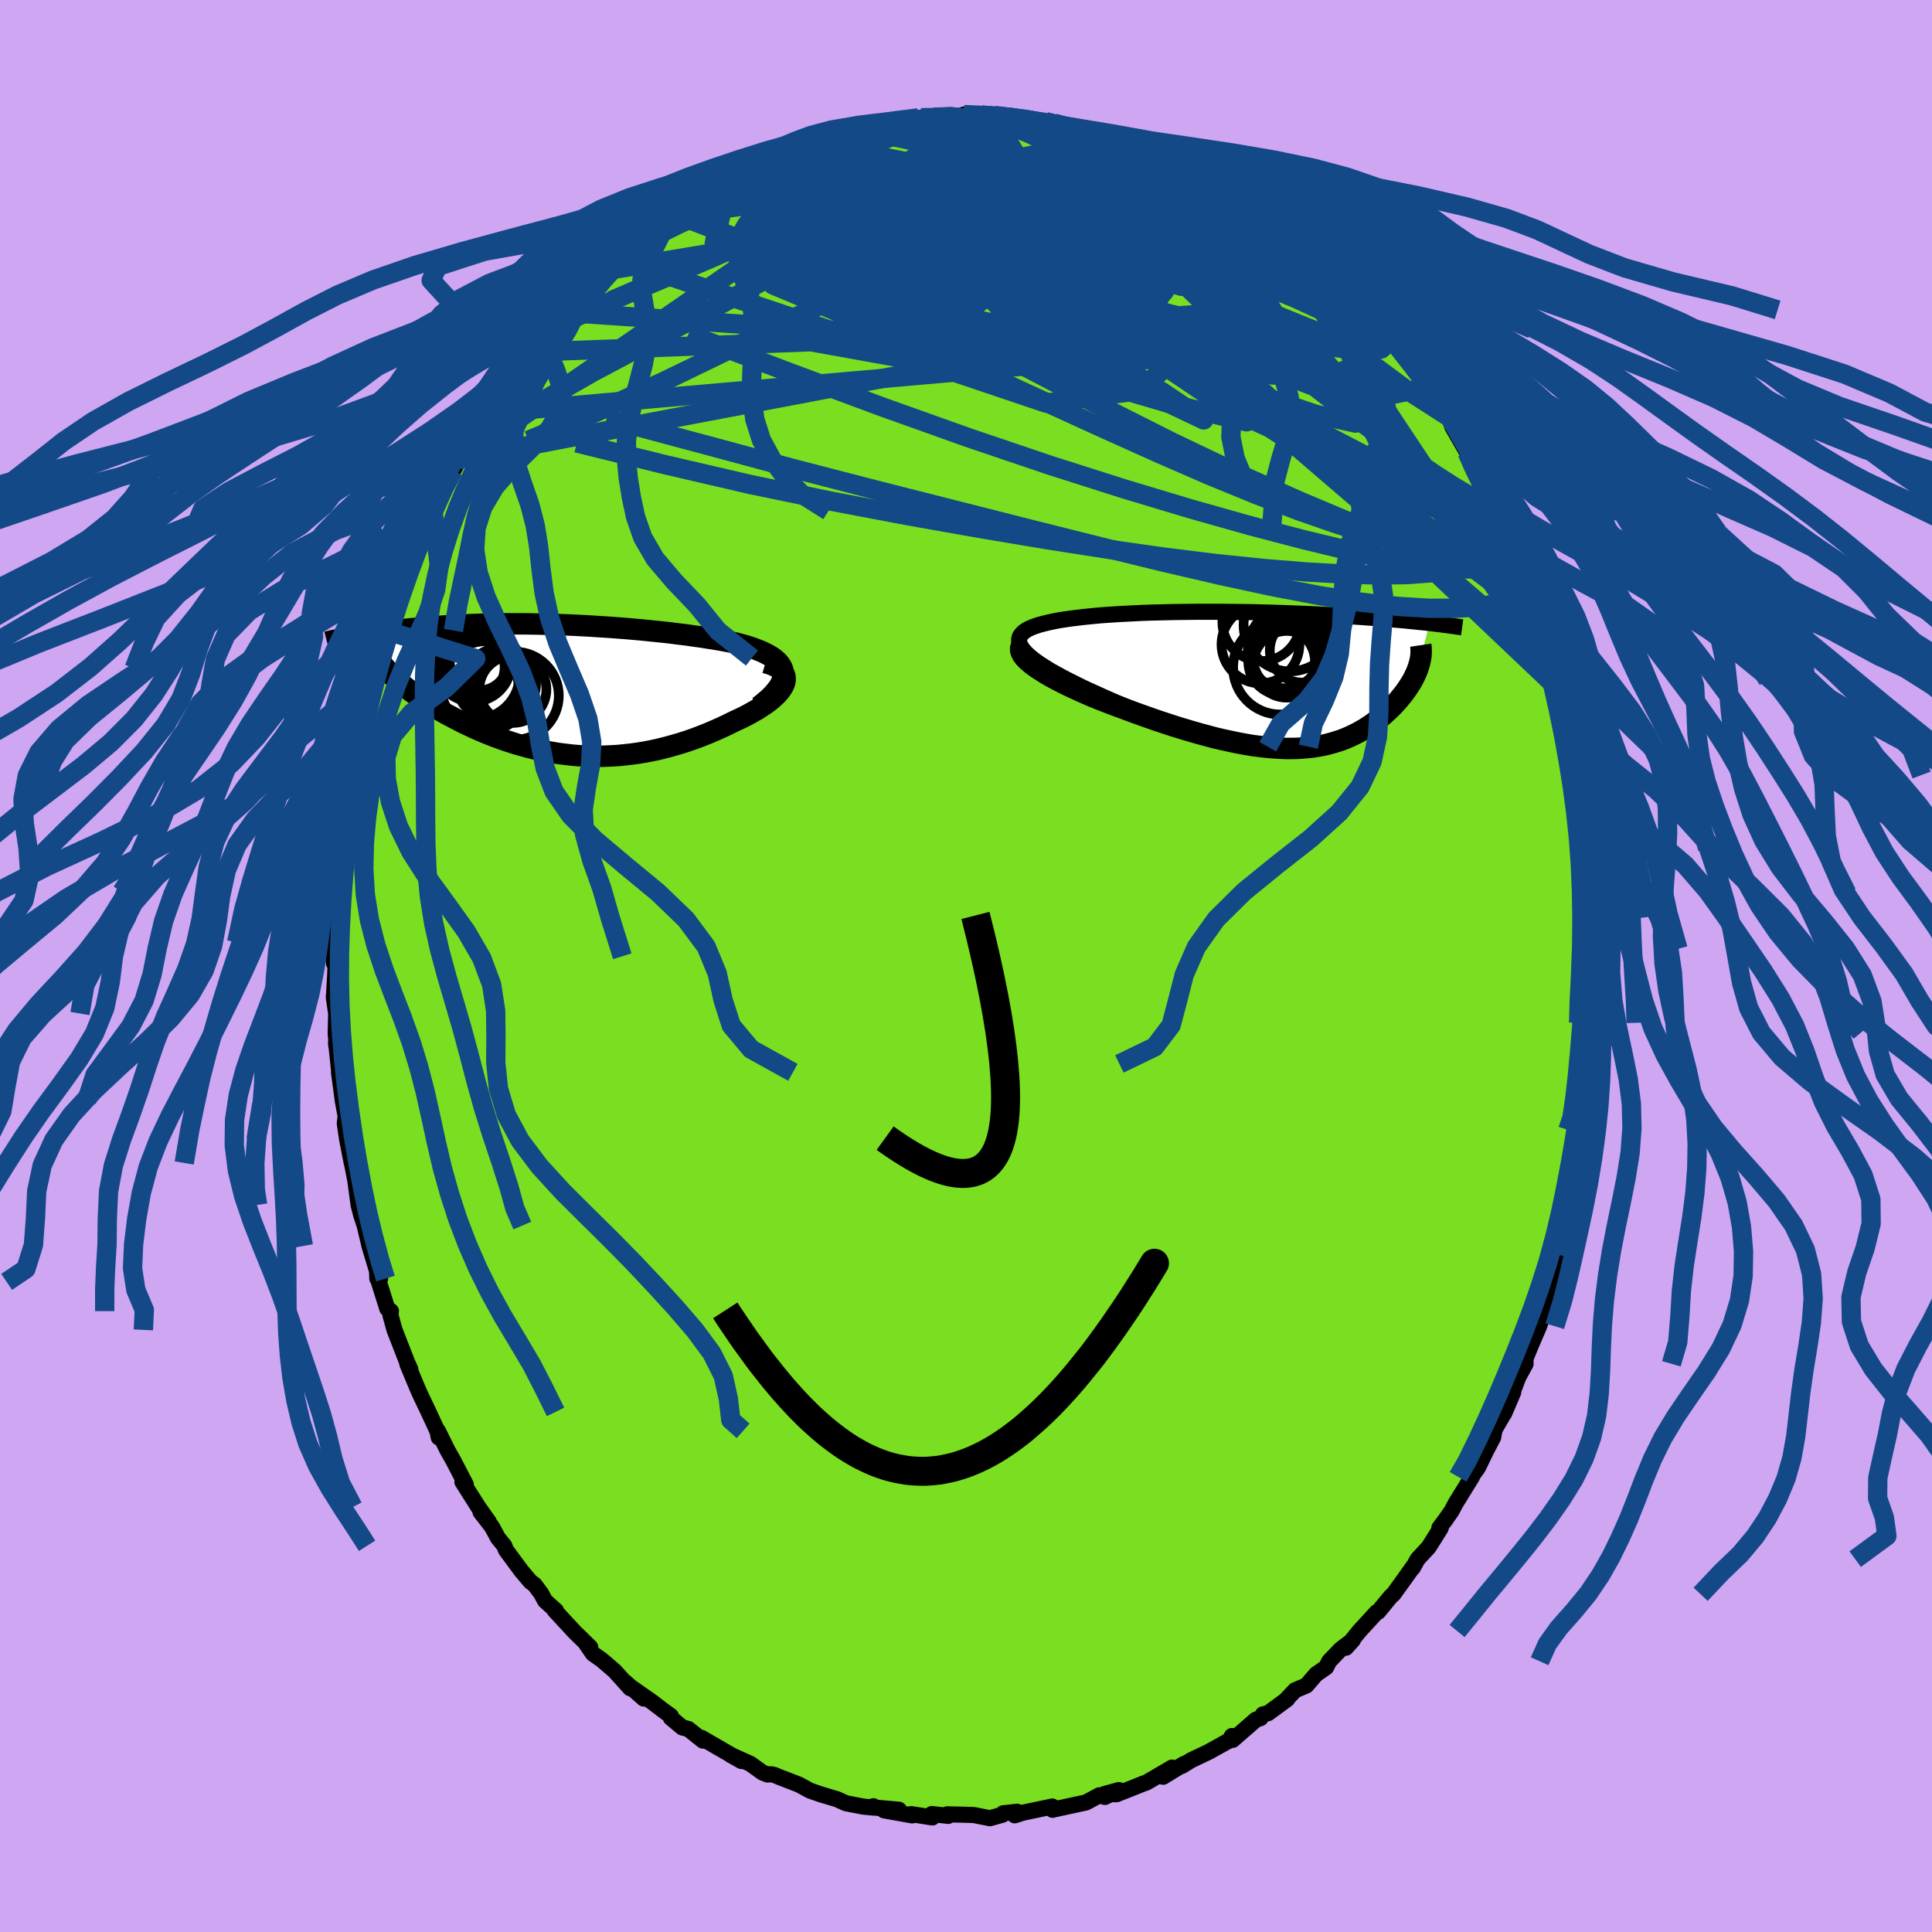 <svg xmlns="http://www.w3.org/2000/svg" width="500" height="500" viewBox="-100 -100 200 200"><defs><clipPath id="c"><path d="m23.25-1.84-.07-.27-.12-.26-.17-.25-.2-.24-.25-.22-.28-.22-.32-.2-.35-.19-.38-.19-.42-.17-.43-.17-.47-.16-.48-.15-.51-.14-.53-.14-.67-.13-.68-.13-.7-.12-.72-.11-.73-.12-.75-.1-.75-.11-.76-.09-.77-.1-.78-.09-.78-.08-.78-.08-.79-.08-.78-.07-.79-.07-.79-.06-.78-.06-.78-.05-.78-.05-.78-.05-.77-.04-.76-.04-.76-.03-.75-.03-.74-.02-.74-.02-.73-.02-.72-.01-.71-.01h-2.06l-.67.01-.66.01-.65.01-.63.02-.62.02-.61.03-.6.03-.59.03-.57.03-.56.03-.55.04-.54.04-.53.04-.51.05-.5.04-.49.05-.47.04-.46.05-.46.05-.44.05-.43.05-.42.05-.42.05-.4.06-.39.05-.38.06-.38.05-.36.06-.35.05-.34.06-.34.06-.32.06 3.98 3.95.22.23.24.22.26.23.26.23.28.23.3.24.3.23.32.24.33.24.34.24.36.24.37.24.37.24.39.24.41.24.41.24.43.25.45.24.45.24.47.24.48.25.5.23.5.24.52.23.53.23.54.22.55.22.56.2.57.21.59.19.59.19.6.17.61.17.61.15.63.15.64.13.64.11.65.11.65.08.67.08.67.06.68.04.68.02.69.01.7-.01.7-.03.7-.04.71-.07.71-.08.72-.1.72-.12.72-.14.72-.16.72-.18.73-.2.72-.21.72-.23.72-.25.71-.27.71-.28.7-.3.7-.31.68-.32.68-.34.51-.23.49-.24.48-.25.46-.26.44-.25.41-.27.39-.26.37-.27.33-.27.3-.27.27-.27.24-.28.19-.27.16-.26.11-.26"/></clipPath><clipPath id="b"><path d="m-21.7-1.67-.49-.35-.41-.33-.35-.31-.28-.29-.22-.28-.17-.26-.1-.24-.05-.24v-.22l.05-.21.1-.19.15-.18.18-.18.23-.16.26-.15.34-.15.38-.14.42-.14.46-.12.49-.12.53-.11.56-.11.59-.09.62-.09.65-.08.67-.08.69-.07.71-.07.73-.06.75-.05.77-.05.77-.04.79-.04.8-.04.81-.03.81-.02.82-.02.83-.02.82-.01.83-.01.83-.01h2.47l.81.01.81.01.8.01.79.01.79.02.77.02.77.02.75.03.74.02.73.03.72.03.7.03.69.03.67.04.67.03.64.04.63.04.62.03.6.04.59.04.57.04.56.04.55.04.54.04.52.04.51.04.5.05.48.04.48.04.46.05.45.04.43.05.43.04.41.04.4.05-1.14 4.48-.08.24-.09.24-.1.24-.12.25-.12.25-.13.25-.15.25-.16.25-.16.25-.18.26-.18.25-.2.26-.21.25-.21.26-.23.25-.23.26-.25.25-.27.26-.27.25-.28.26-.3.25-.3.24-.32.24-.33.24-.34.23-.36.23-.36.21-.38.21-.4.2-.4.19-.42.18-.43.17-.45.15-.46.14-.48.13-.49.12-.51.09-.53.09-.54.06-.56.05-.58.04-.6.01h-.61l-.64-.03-.65-.04-.67-.06-.7-.08-.71-.09-.73-.12-.76-.14-.77-.16-.79-.17-.82-.19-.83-.22-.85-.23-.87-.25-.88-.26-.9-.28-.92-.3-.93-.31-.94-.33-.95-.34-.96-.35-.96-.36-.71-.26-.7-.27-.69-.27-.68-.28-.67-.29-.65-.29-.63-.29-.62-.29-.6-.3-.56-.29-.55-.3-.51-.29-.47-.3-.44-.28-.4-.29"/></clipPath><filter id="a"><feTurbulence baseFrequency=".05" numOctaves="3" result="noise" type="noise"/><feDisplacementMap in="SourceGraphic" in2="noise" scale="2"/></filter></defs><rect width="100%" height="100%" x="-100" y="-100" fill="#CEA6F2"/><path fill="#79DF20" stroke="#000" stroke-linejoin="round" stroke-width="1.667" d="m65.37.37-.06.01.01 3.83-.15 2.32-.02-.65.12 1.01-.19 1.87v.72l-.23.66-.13 3.55-.12.05-.14 2.21-.04.46-.04-.52-.27 1.08-.44 3.79-.4 2.32-.07-.83-.39 2.39-.63 2.48-.26 1.53.09-.9-.6 2.31.06-.06-.35 1.94-.71 1.3-.1.79-.56 2.07-.42 1.19-.87 2.02-.56 1.38.03.49-.76 1.4-.57 1.51.05.03-.94 2.2.06-.14-1.05 1.81-.15.81-.69 1.31-.89 1.83-.53.73-.08.21-1.71 2.77-.4.76-.69.99-.58.77.14.02-1.24 1.97-1.15 1.24-.5.91.07-.17-1 1.4-1.08 1.5-.27.23-1.31 1.59-.14.03-1.79 1.95-1.4 1.73.73-.81-1.29.99-1.17 1.22-.32.63-1.05.73-.99 1.15-1.18.5-.9.95.1-.04-1.99 1.46-.53.12-.25.39-.48.16-2.4 2.09-.08-.4-.26.45-2.14 1.19-1.83.87-.95.59.22-.21-2.16 1.33.92-.95-2.69 1.57-.22.06-1.37.55-1.47.58-1.25-.02 1.49-.41-1.44.71-.58-.17-1.38.74-3.32.72-.14.04-.03-.34-2.99.63-.9.28.25-.37-1.45.16-.07.15-1.29.36-1.68-.33-1.01-.03-1.75-.04.12.16-1.7-.19.06.35-2.19-.34.1.13-2.91-.52 1.53-.07-2.62-.23-.02-.13.01.14-1.05-.1-1.8-.35-.91-.41-1.67-.5-1.13-.39-1.16-.63-2.07-.8-.48-.2-.33-.07-.36.03-.53-.21-1.25-.9-2.03-.91 1.11.62-4.15-2.4.16.29-1.52-1.21-.61-.15-1.19-.99v-.2l-.8-.58-1.15-.88-2.03-1.42 1.16 1.07-1.94-1.73.55.67-1.6-1.78-1.35-1.16-.91-.64-.79-1.15.51.48-1.59-1.55-2.1-2.27.15.04-1.14-1.03-.4-.75-.67-.9-.43-.32-.94-1.11-1.61-2.18-.16-.43-.66-.81-.62-1.15-1.19-1.54.87 1.03-1.1-1.55-1.64-2.59.35.27-1.29-2.48-.59-1.04-1.01-2.04.09.69-.13-.64-.93-2.01-.73-1.53-.33-.72-1.13-2.7.31.55-.32-.7-1.32-3.39-.42-1.52.05-.42-.38-.26-.87-2.77.13-.34h-.29l-.03-.78-.78-2.6-.5-2.11-.36-1.09-.27-1.05-.38-2.85.45 2.4-.87-4.44.09.55-.47-2.42-.25-1.68.09-.74-.29-1.57-.4-2.98.03.01-.33-3.13.01.3.03-.34-.08-.83.05-2.09-.24-1.65.13-2.15.07-1.79-.19.38-.07-.72.04-1.43.19-3.67.05-.08.25-1.48-.09-2.19.33-1.7-.16-.08.49-2.55.02-.43.54-3.32-.29 1.27.45-2.48-.08-.75.21-1.27.33-1.32.14-1.06.62-2.3-.42 1.33 1.5-5.24-.23 1.02.47-2.07.27-1.07.46-1.59.38-1.26.92-2.36.05-.91.3-.17 1.07-2.73-.37.26.54-.87 1.2-3.05.69-1.37.45-1.17-.14.28.94-2.35.33-.55.43-.65.53-.92.72-1.25-.39.34.81-1.18 1.81-2.68 1-2.35-.41 1.18.95-1.56v.11l2.27-3.21.04.08.74-1.12.59-.63 1.7-2.15.31-.3 1.12-1.67.58-.29.76-.86.63-.82.65-.95.51-.38 1.36-.99-.5.33 1.74-1.59.48-.34 1.83-1.82.69-.26.35-.64 2.3-1.37-.61.61.73-.87 2.87-1.78.34-.17-.13-.1 1.6-.78 2.34-1.18-1.12.19.19-.12.83-.22 2.53-1.34.14.13 2.04-.82.9-.37.7-.21 1.88-.63-.64.13 1.1-.54 1.09-.19 2.71-.89h-.21l.01.25 2.81-.64.4-.08-.05-.05 1.02-.21 2.06-.26.29-.01.4-.05.84-.01 2.64-.05.53-.22-.04.33 1.88-.27 1.15.12.16-.09 1.46.17 2.41.26-1.01.07 2.46.15.85.14 1.37.55-.69-.06 3.05.5.45.2 1.78.66.04-.02.69.24 1.31.48.23-.09 1.22.38 1.77.81 1.75.72.89.36-.66-.36 1.44.94v-.19l1.99 1.26.8.27 1.46 1.2 1.36.67.58.38 1.16 1.08-.42-.25 1.33.78 1.46 1.41-.5-.35 1.64 1.18.48.29 2.9 2.32-1.28-.76 1.16.86.97 1.15.96.71.29.4 2.07 1.92-.68-.3 1.66 1.8.1.18 2.14 2.8.77.77.55.85-.75-.82 1.88 2.44.07.33 1.17 1.24.93 1.49-.09-.35.44 1.36 1.53 2.66.37.67.36.58 1.14 2.03.6.84.07.37.6 1.41 1.25 2.18-.24-.39.76 1.4.91 2.23-.51-1.05.98 2.84.21.04.4 1.82.89 2.59.55 1.55-.32-1.58.54 2.19 1.21 3.81-.15-.71.34 2.14.46 1.16.23 1.63.18-.04.47 2.86-.01-.1.43 2.93-.07-1.05.12.68.77 5.6.03.42.08-.98.14 1.35v1.59l.24 2.83.19 1.54.18.25-.18.9.27 1.58.02 3.29-.04-.47.03 2.61-.06.01" filter="url(#a)"/><path fill="#fff" d="m-21.7-1.67-.49-.35-.41-.33-.35-.31-.28-.29-.22-.28-.17-.26-.1-.24-.05-.24v-.22l.05-.21.1-.19.15-.18.18-.18.23-.16.26-.15.34-.15.38-.14.42-.14.46-.12.49-.12.53-.11.56-.11.59-.09.62-.09.65-.08.67-.08.69-.07.71-.07.73-.06.75-.05.77-.05.77-.04.79-.04.8-.04.81-.03.81-.02.82-.02.83-.02.82-.01.83-.01.83-.01h2.47l.81.01.81.01.8.01.79.01.79.02.77.02.77.02.75.03.74.02.73.03.72.03.7.03.69.03.67.04.67.03.64.04.63.04.62.03.6.04.59.04.57.04.56.04.55.04.54.04.52.04.51.04.5.05.48.04.48.04.46.05.45.04.43.05.43.04.41.04.4.05-1.14 4.48-.08.24-.09.24-.1.24-.12.25-.12.25-.13.25-.15.25-.16.25-.16.25-.18.26-.18.25-.2.26-.21.25-.21.26-.23.25-.23.26-.25.25-.27.26-.27.25-.28.26-.3.25-.3.24-.32.24-.33.24-.34.23-.36.23-.36.21-.38.21-.4.2-.4.19-.42.18-.43.17-.45.15-.46.14-.48.13-.49.12-.51.09-.53.09-.54.06-.56.05-.58.04-.6.01h-.61l-.64-.03-.65-.04-.67-.06-.7-.08-.71-.09-.73-.12-.76-.14-.77-.16-.79-.17-.82-.19-.83-.22-.85-.23-.87-.25-.88-.26-.9-.28-.92-.3-.93-.31-.94-.33-.95-.34-.96-.35-.96-.36-.71-.26-.7-.27-.69-.27-.68-.28-.67-.29-.65-.29-.63-.29-.62-.29-.6-.3-.56-.29-.55-.3-.51-.29-.47-.3-.44-.28-.4-.29" filter="url(#a)" transform="translate(29.27 -29.64)"/><path fill="#fff" d="m23.25-1.84-.07-.27-.12-.26-.17-.25-.2-.24-.25-.22-.28-.22-.32-.2-.35-.19-.38-.19-.42-.17-.43-.17-.47-.16-.48-.15-.51-.14-.53-.14-.67-.13-.68-.13-.7-.12-.72-.11-.73-.12-.75-.1-.75-.11-.76-.09-.77-.1-.78-.09-.78-.08-.78-.08-.79-.08-.78-.07-.79-.07-.79-.06-.78-.06-.78-.05-.78-.05-.78-.05-.77-.04-.76-.04-.76-.03-.75-.03-.74-.02-.74-.02-.73-.02-.72-.01-.71-.01h-2.06l-.67.01-.66.01-.65.01-.63.02-.62.02-.61.03-.6.03-.59.03-.57.03-.56.03-.55.04-.54.04-.53.04-.51.05-.5.04-.49.05-.47.04-.46.05-.46.05-.44.05-.43.05-.42.05-.42.05-.4.06-.39.05-.38.06-.38.05-.36.06-.35.05-.34.06-.34.06-.32.06 3.98 3.95.22.23.24.22.26.23.26.23.28.23.3.24.3.23.32.24.33.24.34.24.36.24.37.24.37.24.39.24.41.24.41.24.43.25.45.24.45.24.47.24.48.25.5.23.5.24.52.23.53.23.54.22.55.22.56.2.57.21.59.19.59.19.6.17.61.17.61.15.63.15.64.13.64.11.65.11.65.08.67.08.67.06.68.04.68.02.69.01.7-.01.7-.03.7-.04.71-.07.71-.08.72-.1.72-.12.72-.14.72-.16.72-.18.73-.2.72-.21.72-.23.72-.25.71-.27.71-.28.7-.3.7-.31.68-.32.68-.34.51-.23.49-.24.48-.25.46-.26.44-.25.41-.27.39-.26.37-.27.33-.27.3-.27.27-.27.24-.28.19-.27.16-.26.11-.26" filter="url(#a)" transform="translate(-42.18 -28.64)"/><g fill="none" stroke="#000" transform="translate(29.27 -29.64)"><path stroke-linejoin="round" stroke-width="1.667" d="m-12.25 2.99-1.38-.58-1.26-.55-1.17-.53-1.07-.49-.97-.48-.89-.45-.8-.43-.72-.4-.63-.39-.56-.36-.49-.35-.41-.33-.35-.31-.28-.29-.22-.28-.17-.26-.1-.24-.05-.24v-.22l.05-.21.1-.19.15-.18.18-.18.23-.16.26-.15.34-.15.38-.14.42-.14.46-.12.49-.12.53-.11.56-.11.59-.09.62-.09.65-.08.67-.08.69-.07.71-.07.73-.06.75-.05.77-.05.77-.04.79-.04.8-.04.81-.03.81-.02.82-.02.83-.02.82-.01.83-.01.83-.01h2.47l.81.01.81.01.8.01.79.01.79.02.77.02.77.02.75.03.74.02.73.03.72.03.7.03.69.03.67.04.67.03.64.04.63.04.62.03.6.04.59.04.57.04.56.04.55.04.54.04.52.04.51.04.5.05.48.04.48.04.46.05.45.04.43.05.43.04.41.04.4.05.39.04.37.05.37.04.35.05.34.04.33.05.32.04.31.05.3.04.29.04" filter="url(#a)"/><path stroke-linejoin="round" stroke-width="2.222" d="m-23.13-3.84-.25.17-.15.2-.08.21v.22l.07.24.13.24.2.26.25.27.31.27.35.28.4.29.44.28.47.3.51.29.55.3.56.29.6.3.62.29.63.29.65.29.67.29.68.28.69.27.7.27.71.26.96.36.96.35.95.34.94.33.93.31.92.3.9.28.88.26.87.25.85.23.83.22.82.19.79.17.77.16.76.14.73.12.71.09.7.08.67.06.65.04.64.03h.61l.6-.01.58-.04.56-.05.54-.06.53-.09.51-.09.49-.12.48-.13.46-.14.45-.15.43-.17.42-.18.4-.19.4-.2.38-.21.36-.21.36-.23.34-.23.33-.24.32-.24.3-.24.3-.25.28-.26.27-.25.27-.26.25-.25.23-.26.23-.25.21-.26.21-.25.2-.26.18-.25.18-.26.16-.25.16-.25.15-.25.13-.25.12-.25.12-.25.1-.24.09-.24.08-.24.07-.23.06-.23.05-.23.04-.23.03-.22.01-.22.01-.21-.01-.21-.01-.21-.03-.2" filter="url(#a)"/><circle cx="3.929" cy="-1.593" r="3.454" clip-path="url(#b)" filter="url(#a)"/><circle cx="1.304" cy="-5.958" r="4.034" clip-path="url(#b)" filter="url(#a)"/><circle cx="4.259" cy="-5.658" r="4.794" clip-path="url(#b)" filter="url(#a)"/><circle cx="3.254" cy="-1.268" r="4.87" clip-path="url(#b)" filter="url(#a)"/><circle cx="4.429" cy="-2.468" r="4.018" clip-path="url(#b)" filter="url(#a)"/><circle cx="4.419" cy="-3.183" r="4.464" clip-path="url(#b)" filter="url(#a)"/><circle cx="1.214" cy="-3.653" r="4.034" clip-path="url(#b)" filter="url(#a)"/><circle cx="3.404" cy="-1.873" r="3.452" clip-path="url(#b)" filter="url(#a)"/><circle cx="5.534" cy="-3.053" r="3.354" clip-path="url(#b)" filter="url(#a)"/><circle cx="3.719" cy="-2.933" r="3.822" clip-path="url(#b)" filter="url(#a)"/></g><g fill="none" stroke="#000" transform="translate(-42.18 -28.64)"><path stroke-linejoin="round" stroke-width="2.222" d="m20.75 1.79.56-.45.49-.42.41-.41.33-.39.27-.36.21-.36.14-.33.09-.32.03-.3-.03-.29-.07-.27-.12-.26-.17-.25-.2-.24-.25-.22-.28-.22-.32-.2-.35-.19-.38-.19-.42-.17-.43-.17-.47-.16-.48-.15-.51-.14-.53-.14-.67-.13-.68-.13-.7-.12-.72-.11-.73-.12-.75-.1-.75-.11-.76-.09-.77-.1-.78-.09-.78-.08-.78-.08-.79-.08-.78-.07-.79-.07-.79-.06-.78-.06-.78-.05-.78-.05-.78-.05-.77-.04-.76-.04-.76-.03-.75-.03-.74-.02-.74-.02-.73-.02-.72-.01-.71-.01h-2.06l-.67.01-.66.01-.65.01-.63.02-.62.02-.61.03-.6.03-.59.03-.57.03-.56.03-.55.04-.54.04-.53.04-.51.05-.5.04-.49.05-.47.04-.46.05-.46.05-.44.05-.43.05-.42.05-.42.05-.4.06-.39.05-.38.06-.38.05-.36.06-.35.05-.34.06-.34.06-.32.06-.31.05-.31.06-.29.06-.28.05-.28.06-.27.06-.25.05-.25.06-.24.05-.23.06" filter="url(#a)"/><path stroke-linejoin="round" stroke-width="2.222" d="m21.43-2.76.5.15.42.17.35.19.27.2.22.21.15.23.09.23.03.25-.01.25-.07.26-.11.26-.16.26-.19.27-.24.28-.27.27-.3.27-.33.27-.37.27-.39.26-.41.27-.44.25-.46.26-.48.25-.49.24-.51.23-.68.34-.68.32-.7.31-.7.3-.71.28-.71.27-.72.25-.72.23-.72.21-.73.2-.72.18-.72.16-.72.14-.72.12-.72.1-.71.08-.71.07-.7.04-.7.03-.7.01-.69-.01-.68-.02-.68-.04-.67-.06-.67-.08L0 6.64l-.65-.11-.64-.11-.64-.13-.63-.15-.61-.15-.61-.17-.6-.17-.59-.19-.59-.19-.57-.21-.56-.2-.55-.22-.54-.22-.53-.23-.52-.23-.5-.24-.5-.23-.48-.25-.47-.24-.45-.24-.45-.24-.43-.25-.41-.24-.41-.24-.39-.24-.37-.24-.37-.24-.36-.24-.34-.24-.33-.24-.32-.24-.3-.23-.3-.24-.28-.23-.26-.23-.26-.23-.24-.22-.22-.23-.22-.22-.2-.21-.18-.22-.18-.21-.16-.21-.14-.21-.14-.2-.12-.2-.11-.2-.1-.2" filter="url(#a)"/><circle cx="-6.04" cy="-.583" r="3.71" clip-path="url(#c)" filter="url(#a)"/><circle cx="-7.525" cy="-.343" r="4.642" clip-path="url(#c)" filter="url(#a)"/><circle cx="-8.245" cy="-2.893" r="3.01" clip-path="url(#c)" filter="url(#a)"/><circle cx="-8.87" cy="-2.288" r="3.288" clip-path="url(#c)" filter="url(#a)"/><circle cx="-8.625" cy="-1.533" r="4.608" clip-path="url(#c)" filter="url(#a)"/><circle cx="-7.305" cy="-.343" r="3.164" clip-path="url(#c)" filter="url(#a)"/><circle cx="-8.86" cy="-2.658" r="3.948" clip-path="url(#c)" filter="url(#a)"/><circle cx="-4.53" cy=".662" r="4.556" clip-path="url(#c)" filter="url(#a)"/><circle cx="-4.73" cy=".007" r="3.472" clip-path="url(#c)" filter="url(#a)"/><circle cx="-8.055" cy="-1.018" r="4.85" clip-path="url(#c)" filter="url(#a)"/></g><g fill="none" stroke="#134986" stroke-linejoin="round" stroke-width="2"><path d="m-3.39-87.87 1.74-.04.84.05.53.15.38.23.23.33.05.44-.16.57-.41.7-.69.84-1 .99-1.33 1.14-1.69 1.32-2.04 1.48L-9.37-78l-2.84 1.85-3.28 2.02-3.74 2.2-4.19 2.37-4.63 2.5-5.02 2.64-5.47 2.9-6.14 3.51m61.78-26.7.66.15 1.29.53 1.56.71 1.51.74 1.34.69 1.17.64 1.07.61 1.02.6.98.57.87.51.68.38.4.2.02-.04-.49-.32" filter="url(#a)"/><path d="m-31.06-77.05 1.34-.97 1.71-.81 1.74-.55 1.86-.39 2.01-.3 2.17-.22 2.32-.15 2.51-.11 2.73-.08 2.94-.07 3.1-.06 3.19-.05 3.23-.01L3-80.8l3.2.05 3.19.09 3.18.11 3.19.11 3.11.12 2.92.07 2.56-.03" filter="url(#a)"/><path d="m-4.63-87.81.59-.02.88.01.81.07.55.14.29.22.04.31-.18.41-.44.52-.72.67-1.05.8-1.39.95-1.77 1.08-2.15 1.21-2.56 1.34-2.96 1.47-3.39 1.61-3.84 1.77-4.35 1.94-4.92 2.1-5.54 2.33" filter="url(#a)"/><path d="m-10.96-86.81.12.02.79-.08 1.08-.16 1.11-.17 1.07-.17 1.04-.15.99-.13.92-.1.82-.08.69-.05.5-.04.28-.01v.01l-.29.03-.59.05-.93.1-1.31.14-1.64.17" filter="url(#a)"/><path d="m-14.76-85.73 1.38-.34 1.34-.35 1.13-.26 1.05-.2 1.01-.19.93-.17.82-.16.7-.13.56-.09.38-.05h.19l-.03.05-.31.1-.64.15-1.02.18-1.4.23-1.86.33m53.66 20.51.36.75.13.94-.63.56-1.46.13-2.24-.16-2.96-.35-3.69-.54-4.46-.77-5.26-1.05-6.1-1.35-7-1.61-7.98-1.86-8.96-2.21-9.81-2.74" filter="url(#a)"/><path d="m-.26-87.81 1.63-.03 1.5.29 1.65.55 1.88.77 2.09.95 2.24 1.11 2.36 1.24 2.46 1.34 2.54 1.44 2.62 1.49 2.66 1.54 2.68 1.57 2.64 1.58 2.57 1.57 2.47 1.55 2.41 1.51 2.39 1.53 2.41 1.59 2.38 1.63" filter="url(#a)"/><path d="m-13.67-85.92 1.88-.45 1.48.05 1.79.28 2.17.43 2.47.56 2.71.68 2.94.78 3.13.85 3.31.93 3.45 1 3.57 1.05 3.63 1.1 3.64 1.12 3.59 1.13 3.58 1.17 3.77 1.34" filter="url(#a)"/><path d="m-32.75-76.29 1.58-.74 1.44-.41 1.88-.45 2.31-.45 2.61-.35 2.85-.25 3.06-.16 3.24-.07h3.42l3.62.06 3.84.08 4.03.09 4.17.09 4.23.09 4.26.13 4.24.18 4.19.19 4.18.29m-49.81-4.11 1.83-.88 1.44-.55 1.41-.49 1.38-.46 1.31-.43 1.21-.4 1.14-.38 1.09-.35 1.02-.33.91-.28.72-.21.51-.14.24-.06h-.07l-.38.07-.69.13-1.06.26" filter="url(#a)"/><path d="m-20.88-83.42.72-.16 1.2-.4 1.25-.42 1.21-.4 1.13-.38 1.1-.36 1.08-.35 1.06-.33.99-.3.87-.24.69-.18.5-.12.28-.06.03-.01-.23.05-.53.13-.9.22-1.38.37-1.88.51m70.47 41.77.5 1.31.27.84.27.89.26.94.22.88.14.72.02.5-.1.28-.25.05-.38-.17-.55-.44-.71-.73-.9-1.05-1.1-1.4-1.28-1.75-1.49-2.12-1.71-2.5-1.95-2.9-2.2-3.3-2.46-3.71-2.68-4.1-2.92-4.59-3.27-5.23" filter="url(#a)"/><path d="m57.18-42.9.52 1.87-.06 1.2-.48 1.01-.92.8-1.38.52-1.84.32-2.31.15h-2.77l-3.27-.2-3.77-.43-4.28-.68-4.82-.92-5.35-1.15-5.9-1.37-6.48-1.58-7.06-1.77-7.65-1.94-8.24-2.09-8.81-2.28-9.4-2.54-10.11-2.7m23.53-29.24 1.7-.55.91-.23.85-.16.86-.16.8-.15.71-.13.62-.1.5-.05h.38l.23.06.06.11-.13.17-.36.23-.65.29-.97.37-1.33.46-1.72.56-2.11.66-2.47.75-2.71.76-2.65.65" filter="url(#a)"/><path d="m-18.7-84.11.98-.31 1.23-.29 1.39-.26 1.57-.24 1.79-.24 1.95-.23 2.05-.21 2.06-.18 2.05-.14 2-.11 1.94-.08 1.85-.08 1.72-.08 1.51-.09 1.24-.11.98-.11.86-.13m6.63 1.57.77.27.78.25.78.28.79.33.68.35.48.32.22.27-.04.23-.26.22-.43.23-.61.23-.81.23-1.08.2-1.39.16-1.75.1-2.15.03-2.53-.03-2.9-.09-3.24-.14-3.59-.21-3.98-.27-4.45-.3-5.06-.3m70.93 37.98-.06.2-.08.72-.4.74-.76.67-1.12.62-1.46.57-1.83.49-2.22.36-2.62.2-3.05.04-3.48-.09-3.94-.22-4.4-.36-4.89-.5-5.39-.67-5.89-.83-6.4-1-6.91-1.16-7.41-1.31-7.92-1.5-8.38-1.73-8.78-2.04-9.16-2.26" filter="url(#a)"/><path d="m23.74-81.95.58.24 1.06.59 1.11.67 1.02.64.87.58.69.5.5.41.33.34.18.26.05.2-.1.13-.24.05-.43-.04-.65-.15-.93-.29-1.22-.43-1.54-.6-1.85-.75-2.16-.91-2.5-1.08-2.86-1.26-3.23-1.45-3.57-1.66m-46.69 14.32 1.47-1.23 1.47-1.06 1.61-1.01 1.74-.95 1.84-.91 1.95-.89 2.05-.89 2.15-.92 2.2-.92 2.22-.92 2.18-.88 2.1-.84 1.99-.79 1.87-.73 1.74-.68 1.67-.62 1.6-.6 1.48-.56 1.1-.47m61.1 45.66-.34-.11-.55.44-1.04.33-1.66.02-2.35-.41-3.08-.92-3.87-1.42-4.65-1.85-5.47-2.3-6.27-2.79-7.07-3.37-7.88-3.97-8.75-4.55-9.77-5.08-10.78-5.62" filter="url(#a)"/><path d="m10.47-86.71.28.14.83.37.58.48.18.55-.22.61-.56.71-.86.82-1.15.97-1.46 1.13-1.82 1.29-2.25 1.43-2.73 1.58-3.23 1.72-3.7 1.87L-9.79-71l-4.6 2.24-5.07 2.48-5.63 2.76-6.22 3.01-6.78 3.1-7.21 2.99m82-18.24 1.01.86.86.8.72.71.57.61.43.53.26.42.08.3-.15.14-.43-.1-.78-.41-1.15-.75-1.52-1.08L34.77-72l-2.13-1.65-2.48-1.95-3.02-2.36-3.83-2.92" filter="url(#a)"/><path d="m8.25-87.4.82.22.72.27.69.27.64.28.47.29.2.27-.1.27-.38.27-.64.28-.9.3-1.17.33-1.51.37-1.94.39-2.41.4-2.91.39-3.34.39-3.69.38-4 .37-4.42.41-5.25.55m74.61 30.81.33.62.09.53-.11.42-.37.17-.7-.16-1.06-.49-1.46-.86-1.87-1.2-2.31-1.57-2.74-1.94-3.19-2.34-3.69-2.82-4.22-3.35-4.78-3.91-5.38-4.45-6.02-4.99-6.63-5.57" filter="url(#a)"/><path d="m23.74-82.14 1.45.92.91.69.54.59.12.48-.33.37-.79.25-1.23.17-1.65.1-2.07.04-2.51-.03-2.97-.1-3.51-.18-4.12-.27-4.82-.37-5.58-.48-6.37-.54-7.19-.57m47.47 3.79.2.17.79.64.93.78.98.81 1 .83.99.82.91.77.79.69.66.58.52.48.38.37.23.23.04.08-.18-.11-.44-.33-.73-.58-1.05-.86-1.33-1.15-1.59-1.5m22.59 30.48.28 1.21-.37.6-.83.5-1.28.42-1.79.25-2.34-.01-2.95-.32-3.55-.63-4.18-.91-4.82-1.16-5.5-1.44-6.2-1.75-6.92-2.08-7.63-2.43-8.33-2.82-9-3.21-9.69-3.6-10.42-3.95" filter="url(#a)"/><path d="m-18.7-84.11 1.13-.17 1.7.14 2.16.41 2.64.67 3.17.91 3.66 1.11 4.06 1.32 4.39 1.51 4.66 1.69 4.91 1.83 5.13 1.98 5.32 2.12 5.48 2.23 5.58 2.26 5.55 2.17M15.79-85.19l1.03.35 1.07.37 1.28.5 1.38.59 1.29.58 1.12.52.93.45.78.4.65.34.5.27.3.16.04.03-.26-.14-.57-.3-.82-.46-1.04-.59m32.79 37.03-.03.17v.64l-.27.6-.57.45-.88.34-1.19.22-1.52.06-1.87-.15-2.27-.39-2.68-.63-3.1-.87-3.52-1.11-3.94-1.37-4.37-1.67-4.81-1.97-5.26-2.29-5.74-2.58-6.27-2.86-6.8-3.14-7.38-3.4-7.95-3.66-8.29-4.06" filter="url(#a)"/><path d="m1.62-88.08.98.12 1.18.21 1.45.32 1.6.41 1.69.49 1.74.54 1.77.59 1.77.62 1.76.63 1.72.63 1.65.6 1.54.57 1.4.52 1.25.46 1.09.38.91.29.66.17.34.02-.04-.17m-71.04 17.12 28.92-1.06L-.7-61.86l5.54-2.34 5.96-2.39 7.98.17 7.24 1.97 3.73 2-.76.85-4.39-.64-6.3-1.81-6.82-2.27-6.57-2.08-4.95-1.68-.29-1.29 7.2-.66 11.41.38.49-.61-36.57-12.22" filter="url(#a)"/><path d="m-24.43-81.74-1.62 6.88 15.5 5.48 14.89 3.17 5.77.27-2.28-1.61-6.68-1.93-7.43-1.12-4.82-.05.06.62 4.88.6 7.12-.03 5.62-.99 1.41-1.84-2.87-2.18-4.56-1.72-2.54-.91-.13-1.5-18.77-4.82" filter="url(#a)"/><path d="M-23.31-81.93.8-83.01l2.93.24-3.88-.26-3.13-.16.38.99 4.57 2.41 7.62 3.05 8.07 2.37 5.58.8 1.29-.72-2.74-1.34-4-.81-.51.67 6.63 2.09 9.47 1.11-2.41-4.96m-66.77 4.3L8.28-58.27l9.68-1.3 2.94-2.65-2.78-3.5-5.47-4.09-3.61-3.39.29-1.56 3.03.5 3.1 1.85 1.08 2.07-1.37 1.46-3 .61-3.88-.11-5.05-.72-6.97-1.33-8.12-1.81-5.98-2.09-.66-2.29-.07-.39-24.39 11" filter="url(#a)"/><path d="M-30.33-77.92 7.19-63.35l8.23 1.18 4.93-.94.24-1.89-3.81-2.64-5.17-3.07-4.99-3.1-4.6-2.52-3.9-1.36-2.09.06.92 1.24 3.96 1.78 5.06 1.44 3.12.14-.73-1.76-2.8-2.74 1.19-.09 13.21 9.52 39.93 32.46" filter="url(#a)"/><path d="M56.26-45.09 11.51-68.33 5.14-74.7l2.66-1.19 3.85.18 3.42 1.11 1.73 1.88-.27 2.34-1 2.46-.21 2.07 1.03.94 1.57-.79 1.32-2.55.8-3.63.09-3.69-1.35-2.86-3.43-1.24-3.14 2.15 7.55 11.32 41.73 35.85" filter="url(#a)"/><path d="M18.55-84.42-.97-66.54l14.27 3.36 9.55-1.13 3.18-1.36 1.36-.72 1.41-.77.8-1.52-.97-2.4-3.27-2.93-5.15-2.87-5.89-2.13-5.2-.81-3.24.74-.55 1.99 1.97 2.46 3.33 1.98 2.89.85.65-.33-2.64-1.18-5.3-1.7-4.71-1.97 1.21-1.79 7.38-1.77-10.37-7.27" filter="url(#a)"/><path d="M13.28-86.07 1.6-76.68l11.49 4.33 4.71-.5-3.96-2.5-8.46-1.86-8.74-.57-6.08-.18-2.38-.71.54-1.38 1.79-1.41 1.71-.52 1.23.88 1.15 2.11 1.69 2.5 2.87 1.72 4.57.45 6.04.43 4.55 3.49-8.21 8.28-55.66 4.89" filter="url(#a)"/><path d="m-8-87.33-11.08 8.21-.92 8.61 11.76 4.91 12.86 2.3 6.63.91-.08-.32-3.96-2.15-4.51-4.06-2.4-4.47 1.08-2.44 4.13 1.23 5.68 4.48 7.93 6.49 16.81 10.82 25.9 24.6" filter="url(#a)"/><path d="m-27.25-79.97 23.39 1.24 16.38 11.19 14.62 9.87 7.38 3.37.01-1.67-3.77-3.46-4.05-3.12-3.27-2.51-3.47-2.75-4.52-3.52-4.47-3.27-2.4-.7-1.13 3.99-8.72 9.09-51.1 9.68" filter="url(#a)"/><path d="m-23.41-82.08 1.9 6.96 17.12-2.69 11.91-2.32 3.3-.69-4.01.16-8.26.49-8.82.65-6.12.64-1.24.34 4.36-.04 8.78-.05 9.87.33 6.66.18 1.9-1.07 4.01-.66 20.03 7.95" filter="url(#a)"/><path d="m-24.43-81.74 37.35 6.95 14.23 5.94 2.63 2.91-2.74 1.07-5.74-.3-6.77-1.39-5.19-1.93-1.52-1.75 2.27-1.03 3.93-.27 2.52.01-.96-.27-4.18-.82-4.78-1.26-2.12-1.64 1.46-2.26.98-3.09-6.96-2.51-23.29 1.45" filter="url(#a)"/><path d="m15.79-85.19-5.17 3.58.99 2.84-1.43.37-1.39 1 .24 2.5 1.33 2.6.61 1.15-1.55-.61-3.55-1.42-3.82-.91-1.7.39 2.28 1.68 6.64 2.42 9.55 2.55 9.81 2.38 7.47 2.3 3.61 2.25-1.43.97-9.68-3.67L5.46-73.66l-32.71-6.31" filter="url(#a)"/><path d="m22.96-82.53-9.51-.78 4.48 3.54 6.33 4.44 4.23 2.84 1.43.86-.26-.16-1.06-.49-2.02-.74-3.65-1.09-5.52-1.28-6.69-1.05-6.33-.35-4.16.69-.41 1.92 4.08 3.16 8.1 3.95 10.21 3.71 9.5 2.18 6.25.07 2.51-1.16 1.15-.32 3.76 2.79 4.61 2.96" filter="url(#a)"/><path d="m15.06-85.41 11.08 6.43-2.35 1.37-11.38-.35-12.52.34-8.07 1.56-2.5 2.65 1.1 3.44 2.39 3.62 2.48 2.94 2.16 1.39 1.49-.68.81-2.66 1.08-3.88L4-72.98l6.28-2.15 7.88.39 5.34 2.4-1.2 1.98-5.09-1.53 20.77-.01" filter="url(#a)"/><path d="m-41.83-67.68 54.49 3.63 7.23-1.35-10.49.01-10.17 1.48-4.92.97-2.15-.58-1.96-1.65-1.22-1.45 2.07-.1 7.11 1.8 11.21 3.27 11.76 3.45 7.91 1.87 1.26-1.04-4.7-4.08-6.42-5.97-3.05-5.92 1.01-4.04-3.78-1.98-29.22-5.83" filter="url(#a)"/><path d="m22.96-82.53 10.3 17.2-7.77-5.59-7.27-5.25-3.95-1.91-.89-.21.86.14 1.13.22.34.66-.8 1.38-1.58 2.15-1.64 2.71-1.02 2.95.03 2.72 1.27 1.95 2.6.8 3.51-.17 2.83-.46.48.05.83 1.76 12.44 6.86 25.23 18.93" filter="url(#a)"/><path d="m-8-87.33-16.21 13.47 4.45-3 5.46-2.73 5.27.73 6.64 3.16 7.29 3.49 5.82 2.25 3.1.81.31.17-2.73.07-6.32-.58-7.68-2-.99-1.88 16.94 5.59L58.77-38.2" filter="url(#a)"/><path d="m36.7-72.66-10.52-2.35-17.64-2.52-10.19.65-3.02 1.5-.96.5-1.88-.65-2.74-1.01-2.27-.5-.7.57 1.51 1.74 3.75 2.64 5.1 3.01 4.47 2.68 1.51 1.6-2.61-.24-5.32-2.58-4.11-4.57 1.07-4.85 5.74-2.5-.41 1.79-34.82 5.78" filter="url(#a)"/><path d="M-11.16-86.56-.53-73.24l16.64 9.12 11.82 4.2 8.24 2.8 4.15.92-.6-2.05-4.73-4.72L27.72-69l-7.94-5.82-6.98-4.51-4.97-2.64-2.67-.68-1 1.08-.74 2.45L1.4-75.9l-3.66 3.2-3.29 2.25.92.46 7.6-1.48 11.08-2.11 4.53-1.9-22.81-12.38" filter="url(#a)"/><path d="m-14.76-85.73 4.54 11.07L-2-69.47l.39-.04L-5-71.32l-4.06-1.59-3.48-.81-2.44-.32-.79-.22 1.67-.23 4.5-.04 6.53.39 6.59.73 4.24.66.34.16-3.22-.33-4.32-.36-2.05.1 2.59.47 7.06.23 9.17-.19 9.18.6 7.64 1.79-6.16-9.13" filter="url(#a)"/><path d="m-10.96-86.81 19.38 4.79 3.78.59 1.34 1.35-1.62 2.67-2.7 3.59-.27 3.92 3.57 3.54 5.59 2.53 4.25 1.16.28-.16-4.2-1.25-7.13-2.15-7.37-2.96-5.15-3.57-1.63-3.59L-1.01-79l4.53-.7 6.59 1.83 8.34 4.05 9.18 4.92 7.69 4.28 5.8 6.45 20.52 28.53" filter="url(#a)"/><path d="m-24.24-81.86 11.79 1.43 12.37 5.85 1.35 4.5-3.25.12-.72-2.92 3.61-3.34 6.1-1.95 5.88-.18 3.69.87 1.19.97.33.76 2.25 1.12 5.88 2.27 7.96 3.28 5.22 2.42-3.52-2.54-20.83-16.21" filter="url(#a)"/><path d="m-24.24-81.86 13.59-1.2 16.51 4.51 10.96 5.39 3.73 3.31-.83.95-2.83-.6-3.57-1.34-3.84-1.63-3.87-1.82-3.76-1.94-3.41-1.74-2.56-.95-.84.52 1.98 2.54 5.61 4.64 8.74 6.07 9.02 5.77 4.22 2.85-4.64-2.21-9.68-5.81 3.68-.91L57.18-42.9" filter="url(#a)"/><path d="m-52.76-52.2 32.17-22.15 19.18-4.77 13.67 2.36 5.84 2.64-2.27.34L9-75.1l-6.65-1.45-3.29-.81.46-.4 2.35-.56 1.78-.91-.02-.85H2.62l.05 1.51 2.52 3.22 4.05 4.49 2.99 4.87 1.59 3.8 3.58-1.69L2.77-87.96" filter="url(#a)"/><path d="m13.28-86.07-7.72 5.98 5.25 9.42-3.54 5.33-9.09-.08-8.42-2.93-4.78-3.34-1.14-2.69 1.08-1.96 1.66-1.47 1.13-1.08.39-.54.43.26 1.92 1.29 4.81 2.32 8.09 3.07 9.97 3.13 8.67 2.06 3.69-.28-3.32-3.23-8.78-5.05-9.22-3.9-7.02-.56-24.8.62" filter="url(#a)"/><path d="m-.22-88.14 1.81.08 2.11.18 2.27.3 2.28.38 2.23.45 2.22.51 2.31.56 2.53.61 2.92.68 3.38.75 3.82.84 4.08.91 4.05.99 3.74 1.06 3.24 1.15 2.79 1.21 2.59 1.28 2.77 1.35 3.29 1.42 3.94 1.48 4.49 1.56 4.73 1.65L71.96-67l4.12 1.81 3.54 1.83 3.14 1.83 3.32 1.79 4.31 1.8 5.71 1.95 6.09 2.16 2.94 1.91M-4.92-87.8l-2.88.37-3.23.39-2.85.49-2.16.57-1.69.63-1.57.67-1.67.73-1.88.8-2.14.87-2.45.96-2.83 1.05-3.33 1.14-3.94 1.2-4.54 1.28-4.99 1.32-5.12 1.39-4.87 1.43-4.31 1.49-3.68 1.56-3.21 1.63-3.11 1.72-3.35 1.8-3.79 1.89-4.11 1.96-4.08 2.02-3.65 2.06-3.05 2.06-2.6 2.06-2.66 2.06-3.41 2.09-4.6 2.2-5.8 2.35-6.41 2.47-5.97 2.46-4.4 2.37-1.94 2.79" filter="url(#a)"/><path d="m-6.98-87.54-1.52.34-1.77.4-1.82.46-1.93.57-2.08.68-2.22.77-2.31.84-2.39.88-2.41.94-2.42.99-2.45 1.08-2.5 1.16-2.61 1.26-2.77 1.33-2.93 1.41-3 1.47-2.98 1.51-2.85 1.57-2.64 1.65-2.48 1.73-2.43 1.82-2.49 1.9-2.66 1.97-2.83 2-2.97 2-3.03 1.99-3.02 1.97-2.94 1.95-2.78 1.97-2.62 2.03-2.62 2.16-2.69 2.23-2.7 1.61" filter="url(#a)"/><path d="m-6.98-87.54-1.47.34-1.73.39-1.78.46-1.84.56-1.94.67-2 .77-2 .83-1.95.87-1.87.92-1.8.98-1.76 1.05-1.76 1.15-1.77 1.24-1.78 1.33-1.77 1.4-1.72 1.45-1.67 1.49-1.59 1.53-1.55 1.59-1.54 1.7-1.56 1.81-1.57 1.92-1.56 2-1.52 2.02-1.45 2.02-1.38 2.03-1.34 2.08-.94 1.65" filter="url(#a)"/><path d="m-8-87.33.23.26-.92.47-1.82.59-1.89.64-1.57.67-1.21.72-.97.78-.9.86-.96.96-1.11 1.04-1.23 1.12-1.25 1.2-1.1 1.27-.74 1.32-.26 1.37.19 1.41.48 1.47.54 1.53.38 1.6.15 1.68-.03 1.78-.12 1.88-.08 1.96.05 2.05.28 2.11.67 2.12 1.1 2.03 1.42 1.87 1.63 1.7 2.8 1.77m78.68 32.98.33 1.53.7 2.42 1.12 2.58 1.18 2.69.92 2.81.72 2.88.75 2.88.96 2.8 1.24 2.71 1.44 2.62 1.52 2.57 1.47 2.53 1.29 2.52 1.02 2.52.73 2.53.45 2.54.21 2.54-.04 2.54-.38 2.53-.76 2.51-1.16 2.46L76.66 42l-1.63 2.35-1.56 2.29-1.34 2.23-1.07 2.18-.88 2.13-.79 2.07-.8 2.01-.87 1.96-.94 1.92-1.08 1.91-1.27 1.89-1.51 1.84-1.55 1.75-1.18 1.64-.81 1.8M-11.17-86.81l-2.46.79-2.5.67-2.31.66-2.16.7-2.06.77-1.92.86-1.76.95-1.68 1.04-1.71 1.13-1.85 1.21-2.04 1.26-2.21 1.32-2.3 1.36-2.3 1.41-2.27 1.45-2.24 1.51-2.27 1.58-2.34 1.67-2.4 1.76-2.41 1.86-2.4 1.96-2.47 2.05-2.72 2.16-3.02 2.24-2.96 2.14-2.56 1.93" filter="url(#a)"/><path d="m-10.96-86.81-3.02.86-2.34.76-2.3.83-2.34.87-2.39.9-2.49.92-2.55.96-2.56 1.06-2.47 1.15-2.34 1.25-2.28 1.35-2.33 1.41-2.52 1.46-2.78 1.49-3.02 1.53-3.2 1.61-3.26 1.7-3.27 1.81-3.27 1.92-3.22 1.99-3.1 2.01-2.85 2.01-2.58 1.99-2.53 1.96-2.61 1.79-3.45 1.5" filter="url(#a)"/><path d="m-10.96-86.81-3.58.86-3.22.77-2.98.83-2.78.88-2.65.89-2.56.92-2.46.98-2.3 1.06-2.12 1.16-1.98 1.26-1.91 1.35-1.95 1.42-2.09 1.46-2.29 1.51-2.54 1.55-2.86 1.62-3.22 1.72-3.56 1.82-3.76 1.91-3.74 1.98-3.48 2-3.14 2.01-2.91 1.98-2.92 1.95-3.01 1.91-2.93 1.86-2.64 1.8-1.38 1.42" filter="url(#a)"/><path d="m-15.22-85.32-3.45.92-2.98.97-3.06.93-3.34.92-3.47.97-3.32 1.08-2.93 1.19-2.45 1.29-1.99 1.38-1.64 1.44-1.47 1.49-1.56 1.54-1.97 1.6-2.66 1.67-3.52 1.75-4.35 1.84-4.94 1.92-5.12 1.96-4.79 1.99-4.02 2-3.03 1.99-2.09 2-1.5 2.01-1.41 2.04-1.87 2.09-2.73 2.18-3.76 2.27-4.7 2.4-5.35 2.55-5.67 2.71-5.74 2.89-5.96 2.98-6.92 2.85-9.02 1.96" filter="url(#a)"/><path d="m-24.43-81.74-3.43.98-3.3 1.1-1.78 1.2-1.26 1.32-1.69 1.41-2.41 1.48-2.94 1.48-3.04 1.49-2.86 1.52-2.58 1.6-2.34 1.72-2.17 1.83-2.06 1.92-2 1.98-2.09 2-2.4 1.98-2.91 1.96-3.42 1.93-3.7 1.89-3.5 1.84-2.7 1.78-.58 1.4" filter="url(#a)"/><path d="m-27.25-79.97-1.69.92-2.14 1.33-2.49 1.34-3.24 1.36-4.09 1.4-4.44 1.45-4 1.51-3.01 1.58-1.97 1.67-1.27 1.76-1.03 1.86-1.12 1.93-1.37 2-1.64 2.04-1.91 2.06-2.25 2.08-2.73 2.1-3.3 2.13-3.89 2.18-4.36 2.25-4.6 2.32-4.61 2.38-4.47 2.43-4.31 2.46-4.24 2.5-4.24 2.55-4.2 2.62-3.98 2.69-3.46 2.74-2.72 2.74-1.91 2.7-1.36 2.6-1.65 2.53-3.34 2.56-5.23 3.01" filter="url(#a)"/><path d="m-27.12-79.87-3.29 1.47-2.49 1.33-1.92 1.48-1.79 1.54-1.84 1.53-1.92 1.52-2.02 1.56-2.21 1.66-2.45 1.78-2.69 1.87-2.84 1.95-2.87 1.99-2.75 2-2.53 2-2.3 1.99-2.12 2-2.09 2.01-2.15 2.05-2.22 2.12-2.18 2.2-2 2.31-1.82 2.43-1.81 2.55-2.14 2.68-2.74 2.75-3.26 2.74-3.23 2.63-2.45 2.39-1.32 2.11-.66 1.83-.62 1.46" filter="url(#a)"/><path d="m-27.46-79.7-2.93 1.94-2.84 1.38-3.23 1.32-3.4 1.37-3.36 1.42-3.25 1.47-3.16 1.54-3.2 1.62-3.44 1.71-3.81 1.81-4.24 1.91-4.64 1.97-4.94 2.04-5.18 2.06-5.4 2.05-5.58 2.01-5.63 1.98-5.38 2.02-4.67 2.16-3.69 2.38-2.81 2.51-2.2 2.35-2.23 1.59" filter="url(#a)"/><path d="m-27.46-79.7-3.12 1.94-2.17 1.39-1.86 1.33-1.82 1.38-1.85 1.42-1.88 1.48-1.91 1.55-2.01 1.63-2.18 1.73-2.42 1.82-2.61 1.91-2.66 1.98-2.56 2.04-2.35 2.06-2.18 2.05-2.17 2.03-2.36 2.03-2.74 2.08-3.15 2.19-3.48 2.33-3.55 2.43-3.14 2.44-2.22 2.44-1.22 2.53-1.04 2.68M63.64-20.14l3.59 4.22.3 2.94-.04 2.67-.17 2.65-.29 2.71-.26 2.8-.04 2.86.23 2.85.48 2.79.58 2.72.53 2.62.33 2.57.06 2.54-.19 2.52-.4 2.52-.5 2.53-.53 2.54-.49 2.54-.41 2.54-.32 2.53-.21 2.51-.12 2.47-.08 2.42-.14 2.35-.27 2.29-.51 2.23-.78 2.18-1.05 2.14-1.28 2.07-1.41 2.01-1.49 1.95-1.53 1.9-1.58 1.92-1.63 1.96-1.6 1.98-1.58 1.94" filter="url(#a)"/><path d="m63.64-20.14 1.7 4.22L67-12.99l1.67 2.67 1.71 2.64 1.41 2.7.91 2.8.43 2.86.17 2.85.12 2.79.33 2.71.71 2.62 1.21 2.56 1.73 2.53 2.11 2.52 2.26 2.52 2.14 2.52 1.76 2.53 1.22 2.54.65 2.54.16 2.53-.19 2.52-.37 2.48-.4 2.42-.33 2.35-.26 2.28-.26 2.23-.39 2.19-.61 2.14-.87 2.09-1.06 2-1.27 1.91-1.55 1.85-1.96 1.88-2.13 2.26M-30.33-77.92l-.47.84-.83 1.45-.79 1.58-.72 1.53-.4 1.48.02 1.52.27 1.62.22 1.75-.04 1.87-.33 1.95-.52 1.99-.55 1.99-.44 1.98-.24 1.97v1.95l.19 1.96.32 1.98.44 2.04.74 2.12 1.29 2.21 1.96 2.31 2.35 2.46 2.18 2.68 3.52 2.81m-8.17-46.04-1.42.85-2.09 1.48-2.01 1.59-2.19 1.54-2.8 1.5-3.64 1.55-4.36 1.66-4.74 1.78-4.75 1.89-4.54 1.96-4.27 1.99-3.97 2.01-3.55 2-3.03 1.99-2.43 2-2 2.01-1.89 2.06-2.22 2.12-2.92 2.21-3.76 2.32-4.52 2.43-4.94 2.56-4.94 2.66-4.51 2.72-3.79 2.71-3.06 2.59-2.62 2.39-2.72 2.17-3.1 2.03-3.13 2.12-4.96 2.84" filter="url(#a)"/><path d="m-30.33-77.92-.86.83-1.67 1.46-1.77 1.58-1.55 1.52-1.34 1.48-1.25 1.51-1.24 1.61-1.26 1.75-1.22 1.86-1.12 1.95-1 1.98-.89 2-.87 1.98-.91 1.96-.98 1.94-.96 1.95-.83 1.96-.63 2.03-.47 2.11-.43 2.19-.48 2.25-.51 2.43-.49 2.86" filter="url(#a)"/><path d="m-30.45-77.66-3.76 1.94-5.04 1.78-3.99 1.58-2.95 1.49-2.51 1.54-2.31 1.67-2.12 1.8-1.89 1.91-1.67 1.98-1.52 2.01-1.5 2.02-1.67 2.01-2.14 2.01-2.87 2.02-3.8 2.05-4.73 2.1-5.43 2.17-5.69 2.26-5.5 2.36-4.97 2.46-4.35 2.55-3.92 2.6-3.78 2.63-3.9 2.6-4.07 2.53-4.07 2.46-3.76 2.4-3.14 2.39-2.31 2.45-1.47 2.56-.85 2.69-.7 2.79-1.15 2.83-2.11 2.81-3.13 2.79-3.46 2.97-2.1 3.46" filter="url(#a)"/><path d="m-30.45-77.66-9.53 1.91-9.87 1.76-4.83 1.56-.69 1.45 1.36 1.49 1.58 1.61.73 1.75-.5 1.88-1.72 1.96-2.9 1.99-4.12 2-5.4 1.98-6.58 1.96-7.46 1.94-7.84 1.95-7.75 1.98-7.25 2.04-6.45 2.12-5.24 2.21-3.85 2.3-3.32 2.46-5.18 2.68-7.82 2.8" filter="url(#a)"/><path d="m-32.75-76.29-1.41 1.23-1.61 1.47-1.61 1.49-1.6 1.52-1.63 1.57-1.68 1.68-1.74 1.78-1.8 1.87-1.87 1.96-1.97 2.02-2.12 2.06-2.32 2.08-2.49 2.09-2.61 2.1-2.62 2.14-2.47 2.2-2.2 2.26-1.84 2.33-1.48 2.39-1.2 2.43-1.07 2.48-1.09 2.52-1.24 2.57-1.46 2.63-1.68 2.67-1.84 2.7-1.86 2.71-1.74 2.7-1.48 2.69-1.19 2.68-.99 2.71-.94 2.74-1.06 2.71-1.27 2.59-1.28 2.47-.51 2.97m58.97-81.21-1.69 1.2-2.45 1.45-2.75 1.46-3.26 1.47-4.06 1.53-4.75 1.62-4.96 1.73-4.71 1.82-4.19 1.92-3.67 1.98-3.35 2.04-3.38 2.06-3.74 2.04-4.39 2.02-5.19 1.99-5.92 2.05-6.35 2.17-6.32 2.34-5.82 2.45-4.9 2.41-3.77 2.32-3.3 2.75" filter="url(#a)"/><path d="m-32.75-76.29-1.62 1.2-2.37 1.45-2.66 1.46-2.96 1.47-3.32 1.53-3.63 1.62-3.8 1.73-3.86 1.82-3.93 1.92-4.3 1.98-5.16 2.04-6.39 2.06-7.5 2.04-7.89 2.02-7.31 1.99-5.97 2.05-4.47 2.17-3.52 2.34-3.56 2.45-4.43 2.41-4.82 2.32-3.35 2.75m93.95-40.1-2.11 1.51-2.38 1.29-2.37 1.42-2.39 1.64-2.65 1.83-2.9 1.95-3.07 2.01-3.18 2.03-3.28 2.02-3.24 2.01-2.99 2-2.53 2.01-1.98 2.03-1.55 2.09-1.36 2.16-1.37 2.25-1.47 2.35-1.52 2.46-1.5 2.56-1.46 2.62-1.49 2.63-1.68 2.61-2.02 2.53-2.43 2.44-2.83 2.37-3.11 2.36-3.21 2.43-3.13 2.55-2.82 2.7L-106-7.9l-1.91 2.84-1.75 2.76-2.39 2.61-3.64 2.96" filter="url(#a)"/><path d="m-37.84-71.64-1.08.9-1.44 1.32-1.87 1.62-2.55 1.84-3.16 1.97-3.38 2.02-3.26 2.03-3.1 2.01-3.08 1.99-3.13 1.98-3.1 1.98-2.9 1.99-2.62 2.04-2.41 2.11-2.35 2.21-2.41 2.31-2.52 2.43-2.61 2.56-2.77 2.67-3.07 2.72-3.49 2.7-3.93 2.58-4.1 2.37-3.95 2.15-3.75 2.01-4.39 2.11-7.01 2.83m83.43-57.45-.88.91-.79 1.33-.77 1.63-.94 1.85-1.17 1.98-1.32 2.03-1.29 2.04-1.09 2.02-.66 2-.14 1.99.35 1.99.66 2.02.72 2.07.56 2.15.36 2.23.25 2.35.32 2.45.56 2.56.87 2.64 1.11 2.65 1.12 2.62.87 2.54.4 2.41-.12 2.32-.42 2.3-.35 2.36.14 2.54.75 2.73 1.04 2.91.89 3.1 1.23 3.91" filter="url(#a)"/><path d="m-37.34-71.97-1.63 1.42-1.46 1.53-1.54 1.66-1.71 1.79-1.91 1.9-2.05 1.98-2.07 2.04-1.99 2.07-1.83 2.08-1.58 2.08-1.33 2.08-1.1 2.11-.98 2.17-.95 2.24-1.01 2.33-1.12 2.39-1.2 2.43-1.25 2.46-1.23 2.49-1.17 2.55-1.11 2.61-1.05 2.67-1.02 2.72-.96 2.72-.9 2.68-.82 2.62-.79 2.6-.82 2.68-.84 2.98-.74 3.45" filter="url(#a)"/><path d="m-38.7-70.98-2.06 1.43-2.17 1.7-2.15 1.9-1.74 2.01-1.39 2.05-1.37 2.05-1.63 2.01-2.05 2-2.47 1.97-2.69 1.98-2.64 2-2.34 2.05-1.94 2.13-1.62 2.22-1.46 2.33-1.45 2.45-1.52 2.56-1.58 2.65-1.6 2.68-1.58 2.65-1.56 2.55-1.54 2.38-1.46 2.25L-82-18.8l-1.04 2.29-.88 2.54-1.2 2.92-2.28 3.38" filter="url(#a)"/><path d="m-41.83-67.68-1.67 2.04-1.87 2.04-2.01 2-2.33 2.05-2.71 2.09-3.01 2.1-3.22 2.07-3.27 2.04-3.18 2.06-2.95 2.14-2.7 2.23-2.45 2.33-2.2 2.39-1.82 2.43-1.36 2.43-.92 2.47-.76 2.51-1 2.59-1.59 2.68-2.21 2.75-2.57 2.74-2.65 2.67-2.63 2.55-2.39 2.37-1.32 2.05m53.67-56.15-1.87 2.23-1.78 2.15-1.6 2.09-1.43 2.02-1.33 1.98-1.3 1.98-1.3 1.98-1.28 2.01-1.26 2.08-1.25 2.16-1.23 2.27-1.21 2.38-1.18 2.49-1.14 2.57-1.06 2.63-.98 2.63-.88 2.59-.8 2.52-.71 2.45-.65 2.4-.6 2.41-.57 2.47-.55 2.57-.53 2.67-.51 2.75-.46 2.79-.42 2.79-.36 2.77-.32 2.72-.25 2.65-.19 2.55-.1 2.51-.09 2.73" filter="url(#a)"/><path d="m-42.95-66.01-.4 2.23.89 2.15.71 2.08-.19 2.02-1.21 1.98-1.89 1.97-2.01 1.98-1.73 2.01-1.24 2.08-.69 2.16-.15 2.26.36 2.37.81 2.49 1.15 2.57 1.29 2.63 1.23 2.63.96 2.6.62 2.51.4 2.45.48 2.39.92 2.39 1.7 2.46 2.54 2.56 3.18 2.68 3.33 2.75 2.91 2.8 2.08 2.8 1.15 2.78.6 2.74.85 2.65 2.05 2.45 4.33 2.4m-25.03-77.02-4.99 2.21-4.51 2.13-4.89 2.07-3.71 2-1.92 1.97-.72 1.95-.41 1.95-.79 1.98-1.54 2.03-2.47 2.12-3.51 2.21-4.61 2.33-5.69 2.45-6.52 2.57-6.83 2.65-6.49 2.69-5.6 2.65-4.49 2.53-3.5 2.37-2.74 2.22-2.08 2.17-1.67 2.27-2.47 2.54-5.13 2.91-6.39 3.37m91.66-55.89-2.65 2.02-1.31 2.09-1.15 2.01-1.26 1.97-1.29 1.96-1.22 1.97-1.15 2.01-1.11 2.07-1.13 2.16-1.17 2.26-1.2 2.38-1.16 2.5-1.07 2.58-.94 2.63-.82 2.64-.74 2.59-.69 2.51-.68 2.44-.65 2.4-.59 2.41-.51 2.46-.43 2.57-.38 2.67-.38 2.75-.43 2.79-.47 2.79-.49 2.76-.41 2.72-.28 2.65-.1 2.54.02 2.51-.02 2.73" filter="url(#a)"/><path d="m-44.96-63.56-1.31 2.03-.99 2.1-.76 2.01-.81 1.98-.97 1.97-1.01 1.99-.95 2.02-.86 2.08-.79 2.18-.72 2.29-.64 2.4-.53 2.5-.38 2.59-.24 2.62-.12 2.63-.03 2.58.02 2.53.04 2.47.04 2.45.02 2.46.01 2.51.03 2.58.11 2.67.25 2.72.44 2.76.62 2.77.74 2.75.8 2.71.78 2.68.72 2.67.7 2.69.76 2.74.88 2.82.95 2.84.85 2.65.6 2.18.78 1.81M63.59-19.77l1.02 1.39 2.98 2.59 3.78 2.7 3.1 2.65 2.3 2.66 1.94 2.71 1.91 2.79L82.55.55l1.78 2.84 1.46 2.79 1.08 2.7.9 2.63.99 2.56 1.27 2.53 1.48 2.51 1.35 2.51.81 2.52.03 2.53-.62 2.53-.87 2.54-.6 2.54.05 2.53.81 2.5 1.46 2.43 1.85 2.34 2 2.27 1.92 2.21 1.57 2.21.74 2.21-.39 2.15-.62 1.86 2.04 1.2M-49.55-57.23l-1.66 1.8-2.03 2.08-2.2 1.97-2.31 1.96-2.26 2.04-1.99 2.15-1.61 2.26-1.29 2.39-1.18 2.51-1.27 2.61-1.51 2.66-1.73 2.65-1.81 2.6-1.69 2.5-1.43 2.42-1.13 2.37-.94 2.38-.94 2.46-1.1 2.56-1.24 2.67-1.22 2.75-.97 2.78-.66 2.79-.54 2.75-.83 2.71-1.37 2.64-1.85 2.53-1.85 2.5-.88 2.72" filter="url(#a)"/><path d="m-53.09-51.29-7.92 1.85-1.34 2.1.86 2.22.51 2.31-.99 2.43-2.73 2.55-3.99 2.66-4.32 2.7-3.7 2.68-2.55 2.6-1.39 2.51-.66 2.42-.46 2.39-.63 2.42-.93 2.49-1.16 2.58-1.3 2.68-1.45 2.73-1.73 2.76-2.1 2.76-2.44 2.73-2.52 2.7-2.24 2.68-1.72 2.66-1.29 2.68-1.24 2.73-1.67 2.77-2.3 2.78-2.68 2.66-2.72 2.48-2.66 2.56-1.78 3.6m63.24-82.87-.97 1.85-.95 2.11-.94 2.22-.93 2.31-.9 2.43-.89 2.56-.85 2.66-.81 2.7-.75 2.68-.66 2.6-.57 2.51-.47 2.42-.41 2.4-.35 2.43-.32 2.5-.29 2.59-.25 2.67-.21 2.73-.15 2.76-.09 2.76-.02 2.73.06 2.71.14 2.68.21 2.67.28 2.69.35 2.72.4 2.76.46 2.74.5 2.67.53 2.54.6 2.49.68 2.51.57 1.85" filter="url(#a)"/><path d="m-53.62-50.37-1.15 1.52-1.78 2.11-3.48 2.46-4.99 2.54-5.16 2.51-4.02 2.48-2.4 2.47-1.1 2.51-.45 2.57-.39 2.64-.68 2.68-1.07 2.71-1.36 2.7-1.41 2.69-1.24 2.68-.94 2.67-.75 2.66-.87 2.65-1.37 2.61L-90.3.05l-2.61 2.5L-95.57 5l-2.13 2.44-1.21 2.46-.47 2.54-.43 2.6-1.27 2.59-2.57 2.49-3.68 2.52-4.42 3.14m58.13-76.15-.81 1.52-1.01 2.12-1.18 2.46-1.31 2.54-1.35 2.52-1.3 2.47-1.22 2.48-1.11 2.51-.98 2.58-.83 2.64-.7 2.69-.59 2.71-.55 2.7-.56 2.69-.6 2.68-.6 2.67-.54 2.67-.41 2.64-.26 2.61-.14 2.57-.05 2.5-.04 2.46-.04 2.45-.05 2.48-.05 2.53-.02 2.59.02 2.6.09 2.57.2 2.63.43 2.9.59 3.17" filter="url(#a)"/><path d="m-54.05-49.72-5.17 2.38-6.06 2.25-4.42 2.33-3.06 2.43-2.72 2.57-3.26 2.68-3.99 2.73-4.26 2.7-3.86 2.6-3.04 2.5-2.08 2.42-1.2 2.4-.45 2.43.13 2.5.39 2.6.18 2.68-.6 2.73-1.86 2.76-3.28 2.75-4.54 2.74-5.28 2.71-5.35 2.69-4.69 2.68-3.45 2.69-1.89 2.72-.37 2.73.71 2.71 1.1 2.66.72 2.56-.28 2.48-1.5 2.42-2.35 2.29-2.31 2-2.72 1.35m79.54-82.97-2.09 1.75-2.5 2.3-1.9 2.39-1.21 2.53-.65 2.68-.36 2.75-.31 2.72-.47 2.61-.69 2.47-.94 2.36-1.13 2.32-1.25 2.36-1.26 2.45-1.21 2.57-1.1 2.68-1.02 2.74-.96 2.77-.94 2.76-.91 2.73-.84 2.68-.77 2.62-.72 2.57-.65 2.55-.57 2.62-.59 2.84-.57 3.39" filter="url(#a)"/><path d="m-55.18-47.1-1.36 2.79-1.96 2.78-2.19 2.55-1.92 2.45-1.58 2.44-1.45 2.49-1.5 2.58-1.67 2.66-1.88 2.71-2.05 2.72-2.03 2.71-1.75 2.7-1.24 2.68-.7 2.67-.37 2.66-.35 2.64-.58 2.6-.9 2.56-1.11 2.52-1.12 2.48-.99 2.47-.86 2.5-.82 2.53-.9 2.58-.96 2.62-.84 2.65-.5 2.69-.13 2.74-.03 2.71-.15 2.5-.09 2.16v2.29" filter="url(#a)"/><path d="m-55.18-47.1-1.37 2.76-1.48 2.76-1.18 2.54-.97 2.42-1 2.41-1.12 2.46-1.13 2.55-1.01 2.63-.77 2.69-.55 2.71-.41 2.7-.37 2.67-.42 2.65-.52 2.65-.63 2.65-.76 2.65-.84 2.62-.86 2.56-.81 2.47-.64 2.38-.41 2.33-.19 2.37-.08 2.6-.22 2.97-.57 2.87m18.31-65.07.33 2.8.31 2.79-.36 2.56-.83 2.45-1.09 2.45-1.14 2.51-1.05 2.6-.88 2.66-.72 2.72-.58 2.73-.48 2.72-.37 2.7-.24 2.69-.06 2.68.16 2.66.43 2.64.67 2.61.85 2.56.96 2.53.97 2.51.89 2.5.77 2.52.66 2.55.58 2.59.57 2.63.62 2.64.74 2.66.86 2.65.99 2.6 1.1 2.52 1.21 2.45 1.34 2.43 1.49 2.49 1.54 2.6 1.32 2.57 1.13 2.29M-55.18-47.1l-1.54 2.76-1.95 2.76-2.76 2.53-3.61 2.41-4.03 2.4-3.87 2.46-3.31 2.55-2.7 2.62-2.19 2.69-1.81 2.71-1.55 2.69-1.41 2.66-1.49 2.65-1.79 2.64-2.28 2.65-2.8 2.66-3.17 2.62-3.06 2.56-2.36 2.48-1.22 2.36-.41 2.26-.93 2.25-2.88 2.61-3.91 3.67" filter="url(#a)"/><path d="m-55.63-45.93-1.56 3.17-1.49 2.44-1.21 2.53-.96 2.7-.9 2.79-.93 2.75-.95 2.61-.9 2.47-.83 2.35-.79 2.32-.79 2.36-.83 2.47-.85 2.58-.83 2.68-.76 2.75-.62 2.76-.43 2.76-.24 2.72-.1 2.68-.12 2.64-.25 2.61-.44 2.64-.54 2.72-.46 2.86-.21 2.96.05 2.75.24 1.59" filter="url(#a)"/><path d="m-56.32-44.56-6.8 3.2-4.23 2.53-.43 2.36.24 2.38-.55 2.47-1.38 2.56-1.84 2.65-2.14 2.71-2.6 2.72-3.42 2.7-4.51 2.68-5.44 2.66-5.77 2.65-5.19 2.66-3.83 2.64-2.22 2.6-1.06 2.55-.73 2.49-1.14 2.43-1.71 2.42-1.87 2.45-1.54 2.54-1.23 2.59-1.6 2.58-2.33 2.48-2.09 2.51-2.14 3.13" filter="url(#a)"/><path d="m-59.06-38-2.36 3.02-3.83 2.96-2.9 2.86-1.3 2.63-.4 2.39-.5 2.23-1.39 2.21-2.72 2.29-4.03 2.43-4.91 2.58-5.1 2.7-4.68 2.75-4.03 2.77-3.54 2.74-3.37 2.71-3.22 2.65-2.62 2.6-1.38 2.55.04 2.53.3 2.6-1.71 2.82-4.9 3.37m58.5-57.48L-60.23-34l-.91 2.61-.95 2.59-1.05 2.73-1.04 2.78-.94 2.78-.82 2.73-.75 2.7-.74 2.68-.73 2.67-.7 2.66-.68 2.64-.7 2.61-.77 2.56-.86 2.52-.95 2.5-.96 2.51-.87 2.52-.68 2.56-.39 2.59-.03 2.62.33 2.64.65 2.64.89 2.62 1.01 2.58 1.03 2.53.96 2.5.87 2.47.83 2.47.84 2.48.83 2.46.78 2.4.64 2.34.56 2.35.77 2.47 1.3 2.49" filter="url(#a)"/><path d="m-60.03-34.73 9.28 2.91-3 2.94-3.63 2.67-2 2.38-.68 2.24.05 2.24.43 2.36.82 2.51 1.28 2.63 1.74 2.73 2.03 2.78 1.98 2.77 1.6 2.76 1.02 2.73.42 2.71.03 2.68-.02 2.69.28 2.69.81 2.7 1.44 2.69 2.01 2.67 2.39 2.61 2.55 2.54 2.5 2.47 2.37 2.41 2.21 2.35 2.11 2.31 1.98 2.31 1.71 2.32 1.19 2.36.53 2.37.25 2.19 1.28 1.13m-37.34-81.59-1.44 2.26-.86 2.4-.85 2.69-1.23 2.81-1.55 2.78-1.54 2.72-1.28 2.67-.98 2.64-.8 2.65-.8 2.65-.9 2.64-1.04 2.6-1.14 2.54-1.19 2.49-1.21 2.45-1.23 2.46-1.28 2.48-1.34 2.53-1.34 2.57-1.24 2.62-1.01 2.64-.71 2.67-.48 2.69-.32 2.64-.11 2.47.34 2.24.88 2.08-.1 2.06" filter="url(#a)"/><path d="m-60.41-33.47-3.71 2.25-.24 2.39-.29 2.69-1.31 2.8-2.31 2.78-2.75 2.71-2.55 2.65-1.88 2.64-1.12 2.64-.58 2.65-.36 2.64-.49 2.59-.88 2.54-1.42 2.47-2.02 2.44-2.49 2.44-2.74 2.47-2.68 2.52-2.36 2.57-1.84 2.6-1.2 2.62-.57 2.68-.13 2.78-.21 2.8-.78 2.47-1.99 1.34" filter="url(#a)"/><path d="m-60.87-31.88-1.68 3.12-3.3 2.73-2.98 2.31-2.02 2.14-1.64 2.15-2.05 2.29-2.8 2.47-3.28 2.63-3.14 2.73-2.41 2.77-1.44 2.77-.64 2.75-.34 2.7-.56 2.67-1.07 2.64-1.58 2.63-1.9 2.66-1.99 2.7-1.9 2.74-1.75 2.73-1.63 2.63-1.42 2.51-.79 2.45.08 2.49-.61 1.83m42.57-63.17-.67 1.89-1.01 2.74-.93 2.87-.7 2.81-.49 2.69-.37 2.62-.35 2.6-.36 2.62-.35 2.64-.34 2.63-.33 2.59-.39 2.53-.49 2.44-.62 2.4-.68 2.38-.62 2.43-.39 2.52-.06 2.59.24 2.55.36 2.45.22 2.49-.12 3.11" filter="url(#a)"/><path d="m-61.61-28.74-.99 3.1-.69 2.21-.77 2.05-1.01 2.14-1.07 2.33-.85 2.54-.48 2.68-.18 2.77-.06 2.8-.13 2.8-.32 2.76-.5 2.74-.62 2.71-.62 2.69-.52 2.69-.34 2.7-.14 2.69.03 2.68.13 2.66.16 2.6.14 2.53.09 2.47.04 2.42.01 2.37.01 2.34.08 2.32.17 2.31.27 2.3.39 2.28.53 2.26.72 2.25 1 2.28 1.29 2.32 1.44 2.28 1.31 1.99 1.09 1.7M62.29-27.05l.44 1.89.44 2.4.46 2.67.43 2.7.38 2.66.3 2.66.25 2.72.19 2.77.14 2.82.1 2.79.04 2.71-.01 2.62-.07 2.52-.14 2.44-.18 2.43-.25 2.48-.31 2.57-.38 2.71-.47 2.86-.55 2.9-.6 2.73-.51 2.06" filter="url(#a)"/><path d="m61.83-28.21 2.4 2.68 1.51 2.49 2.67 2.36 3.01 2.4 2.6 2.49 2.34 2.58 2.51 2.62 2.77 2.68 2.73 2.72 2.26 2.79L88.25.41l1.08 2.81.83 2.77.86 2.72 1.07 2.64 1.37 2.59 1.63 2.55 1.82 2.54 1.85 2.52 1.64 2.53 1.2 2.54.55 2.54-.16 2.54-.8 2.55-1.25 2.53-1.39 2.49-1.25 2.43-.91 2.36-.59 2.29-.43 2.23-.5 2.21-.48 2.18-.02 2.13.7 2 .26 1.9-3.28 2.4" filter="url(#a)"/><path d="m61.49-30.35.64 2.71.48 2.43.43 2.54.4 2.66.34 2.71.26 2.7.21 2.73.16 2.77.11 2.8.08 2.82.03 2.78-.03 2.72-.1 2.65-.17 2.59-.23 2.55-.3 2.56-.35 2.58-.4 2.62-.45 2.65-.5 2.65-.54 2.62-.61 2.56-.68 2.5-.77 2.44-.83 2.41-.9 2.39-.93 2.35-.94 2.29-.94 2.21-.97 2.19-1.04 2.24-1.08 2.2-.93 1.61" filter="url(#a)"/><path d="m60.43-33.45.96 2.92.75 2.65.58 2.52.5 2.56.49 2.64.46 2.67.42 2.68.36 2.7.29 2.75.21 2.79.15 2.8.11 2.78.07 2.72.04 2.64v2.56l-.04 2.51-.09 2.5-.17 2.54-.27 2.6-.36 2.69-.45 2.74-.53 2.71-.55 2.56-.52 2.35-.5 2.19-.56 2.24-.83 2.73m-.74-71.35 1.09 1.42 1.85 2.26 2.33 2.46 2.67 2.51 2.67 2.57 2.25 2.63 1.66 2.67 1.19 2.69.97 2.71.91 2.76.82 2.79.68 2.8.5 2.78.48 2.72.74 2.64 1.32 2.58 2.13 2.53 2.94 2.51 3.54 2.56 3.73 2.61 3.5 2.68 3.09 2.72 2.8 2.68 2.81 2.56 2.81 2.41 2.22 2.3.82 2.38-.52 2.69-1 3.13" filter="url(#a)"/><path d="m58.77-38.2.97 2.99.64 2.34.57 2.35.55 2.42.51 2.47.47 2.53.43 2.59.38 2.63.33 2.65.25 2.67.17 2.71.08 2.76.02 2.81-.05 2.81-.08 2.76-.13 2.64-.16 2.52-.2 2.41-.22 2.37-.26 2.34-.31 2.12-.43 1.28m-6.04-62.06 1.01 1.19 2.34 1.84 4.18 2.34 4.81 2.6 3.84 2.7 2.18 2.72.8 2.67.15 2.59.1 2.51.35 2.46.62 2.44.83 2.47.95 2.51 1.05 2.55 1.21 2.6 1.48 2.66 1.85 2.73L86.33-.7l2.8 2.85L92.36 5l3.49 2.78 3.47 2.67 3.07 2.51 2.23 2.31 1.04 2.24.3 3.25" filter="url(#a)"/><path d="m54.41-48.68 1.51 2.65 1.32 1.98 1.23 2.09 1.25 2.37 1.43 2.58 1.72 2.68 2 2.7 2.12 2.67 1.97 2.61 1.6 2.54 1.12 2.51.65 2.5.28 2.51.02 2.55-.13 2.6-.2 2.65-.16 2.7-.04 2.75.16 2.79.4 2.8.6 2.78.7 2.73.69 2.66.55 2.6.35 2.55.14 2.52-.04 2.52-.19 2.53-.32 2.52-.4 2.52-.39 2.52-.29 2.59-.16 2.68-.22 2.66-.66 2.25M53.74-49.89l1.56 1.75 2.55 1.99 3.37 1.98 3.77 2.1 4 2.32 4.15 2.51 4.04 2.63 3.6 2.67 2.96 2.65 2.4 2.58 2 2.52 1.71 2.46 1.47 2.45 1.23 2.46 1.17 2.49 1.34 2.54 1.69 2.58 1.94 2.63 1.89 2.71 1.56 2.82 1.3 2.91 1.5 2.91 2.43 2.78 4.02 2.75 5.72 3.39" filter="url(#a)"/><path d="m51.87-53.17 6.63 1.67 5.24 2.04 1.9 2.15.78 2.23 1.26 2.31 2.23 2.33 2.88 2.36 3.07 2.38 3.03 2.4 2.97 2.42 3.01 2.46 3.03 2.51 2.96 2.55 2.73 2.6 2.37 2.64 2 2.68 1.76 2.71 1.73 2.75 1.89 2.79 2.15 2.8 2.43 2.8 2.63 2.75 2.77 2.67 2.92 2.59 3.09 2.51 3.29 2.48 3.43 2.49 3.38 2.58 3.04 2.74 2.21 2.95.75 3.12-1.35 3.36M51.87-53.17l.73 1.65.98 2.01 1.05 2.12 1 2.21.93 2.28.84 2.31.78 2.33.73 2.35.68 2.36.64 2.39.59 2.42.55 2.46.51 2.52.46 2.57.42 2.61.35 2.63.28 2.65.2 2.69.12 2.76.05 2.86-.03 2.94-.11 2.93-.14 2.78-.06 2.22" filter="url(#a)"/><path d="m49.06-58.33 1.2 1.83 1.3 2.29 1.29 2.25 1.24 2.18 1.2 2.17 1.2 2.21 1.21 2.26 1.21 2.29 1.17 2.31 1.08 2.33.95 2.35.85 2.36.77 2.4.76 2.44.79 2.49.82 2.56.86 2.62.88 2.61.84 2.58.69 2.57.54 2.59.56 2" filter="url(#a)"/><path d="m49.06-58.33 1.26 1.84 1.67 2.29 1.56 2.25 1.34 2.19 1.28 2.18 1.39 2.21 1.5 2.26 1.52 2.29 1.39 2.32 1.16 2.34.9 2.35.68 2.38.58 2.4.62 2.45.77 2.51.94 2.56 1.06 2.61 1.07 2.61.94 2.61.75 2.62.6 2.71.63 2.92 1.04 3.66M49.06-58.33l1.63 1.87 2.58 2.31 3.06 2.27 4.26 2.22 5.85 2.21 6.67 2.25 6.12 2.29 4.43 2.32 2.39 2.35.73 2.37-.12 2.39-.12 2.42.44 2.46 1.17 2.49 1.68 2.55 1.84 2.59 1.81 2.63 1.88 2.67 2.36 2.7 3.19 2.74L105-7.44l4.69 2.82 4.69 2.83 4.15 2.78 3.23 2.69 2.16 2.58 1.24 2.46 1.15 2.41 2.61 2.37 5.05 2.16 3.86 1.31" filter="url(#a)"/><path d="m47.89-59.57 3.41 2.25 1.92 2.15 1.5 2.23 1.84 2.22 2.5 2.17 3.38 2.12 4.35 2.15 5.14 2.22 5.3 2.35 4.62 2.47 3.23 2.57 1.58 2.62.28 2.62-.28 2.6.04 2.55 1.02 2.52 2.29 2.5 3.44 2.51 4.16 2.54 4.36 2.57 4.07 2.62 3.43 2.68 2.66 2.75 1.95 2.81 1.48 2.84 1.38 2.85 1.63 2.78 2.11 2.68 2.53 2.55 2.63 2.39 2.55 2.32 2.9 2.41 5.91 2.21" filter="url(#a)"/><path d="m47.82-59.9 4.27 1.57L59-56.38l5.97 2.16 3.24 2.2 1.04 2.19.35 2.2.95 2.23 2.24 2.27 3.64 2.29 4.76 2.33 5.29 2.34 5.2 2.37 4.63 2.38 3.82 2.42 3.02 2.46 2.32 2.51 1.78 2.57 1.61 2.61 2.14 2.63 3.57 2.63 5.61 2.66 7.2 2.74 6.96 2.88 4.59 2.98 4.74 2.7M47.82-59.9l-7.93 1.58 1.74 1.96 1.1 2.18-.55 2.21-.96 2.21-.36 2.21.43 2.25.85 2.28.73 2.31.34 2.34-.03 2.36-.2 2.38-.17 2.41-.06 2.44-.01 2.49-.14 2.53-.56 2.59-1.25 2.62-2.14 2.65-2.97 2.69-3.47 2.72-3.43 2.79-2.88 2.85-2.05 2.88L22.6.88l-.7 2.73-.67 2.53-1.69 2.23-3.66 1.77" filter="url(#a)"/><path d="m43.13-66.12 2.28 2.43 1.82 1.9 1.86 1.76 1.77 1.83 1.59 1.95 1.61 2.07 1.96 2.15 2.6 2.2 3.27 2.23 3.73 2.26 3.74 2.3 3.34 2.33 2.61 2.35 1.78 2.38 1.04 2.4.52 2.44.27 2.47.23 2.51.3 2.56.44 2.6.61 2.64.86 2.68 1.23 2.71 1.7 2.76 2.14 2.79 2.38 2.81 2.24 2.81L92.79.97l1 2.7.41 2.6.26 2.52.69 2.46 1.45 2.48 2.09 2.55 2.09 2.73 1.21 3 .48 2.63M42.15-67.62l8.09 1.81 5.23 1.97L56.49-62l.39 1.77 1.67 1.8 2.93 1.9 3.38 2.01 3.12 2.1 2.64 2.14 2.34 2.17 2.35 2.2 2.66 2.24 3.24 2.28 4 2.3 4.76 2.32 5.19 2.33 4.97 2.36 4.04 2.36 2.73 2.37 1.77 2.31 2.61 2.21 6.74 2.01" filter="url(#a)"/><path d="m42.15-67.62 3.02 1.81 2.97 1.97L50.23-62l1.88 1.77 1.95 1.8 2.04 1.9 2.16 2.01 2.39 2.1 2.74 2.14 3.19 2.17 3.63 2.2 3.95 2.24 4.08 2.28 4.03 2.3 3.91 2.32 3.96 2.33 4.39 2.36 5.12 2.36 5.62 2.37 5.35 2.31 4.56 2.21 3.23 2.01" filter="url(#a)"/><path d="m40.08-69.54 2.02 1.75 2.52 2.01 2.55 2 2.64 1.98 2.96 2 3.25 2.06 3.33 2.11 3.23 2.16 3.08 2.15 2.93 2.14 2.77 2.12 2.58 2.11 2.37 2.16 2.16 2.26 1.93 2.39 1.73 2.54 1.77 2.63 2.27 2.68 3.26 2.65 4.24 2.55 4.48 2.4 3.57 2.26 2.2 2.4 2.4 3.91" filter="url(#a)"/><path d="m39.79-69.94 3.63 2.06 1.41 2 1.25 1.95 1.82 1.86 2.62 1.82 3.34 1.84 3.66 1.93 3.44 2.02 2.83 2.1 2.07 2.15 1.49 2.19 1.32 2.22 1.59 2.26 2.15 2.29 2.76 2.32 3.15 2.33 3.24 2.36 3.06 2.38 2.81 2.4 2.55 2.43 2.25 2.5L94-21.94l1.22 2.67 1.24 2.64 2.53 2.3 5.18 2.17" filter="url(#a)"/><path d="M38.83-70.65 42-69.37l2.53 1.67 1.81 1.88 2.18 1.95 2.93 1.97 3.41 2 3.44 2.05 3.11 2.11 2.68 2.14 2.36 2.15 2.19 2.14 2.14 2.1 2.13 2.1 2.19 2.13 2.41 2.23 2.77 2.38 3.13 2.53 3.28 2.66 3.13 2.72 2.79 2.71 2.61 2.66 2.68 2.63 1.02 2.69" filter="url(#a)"/><path d="m37.86-71.8 1.95 1.9 1.81 1.97 1.65 1.98 1.53 1.94 1.46 1.87 1.39 1.84 1.33 1.87 1.28 1.94 1.24 2.03 1.19 2.09 1.14 2.15 1.11 2.2 1.07 2.23 1.05 2.26 1.01 2.29.99 2.32.96 2.35.91 2.36.87 2.39.8 2.41.73 2.46.66 2.51.61 2.58.55 2.64.47 2.65.4 2.57.38 2.68.45 3.53" filter="url(#a)"/><path d="M37.86-71.8 40-69.89l2.19 1.99 2.32 1.99 2.64 1.94 3.01 1.89 3.27 1.86 3.35 1.89 3.32 1.97 3.23 2.04 3.09 2.11 2.9 2.17 2.56 2.21 2.1 2.25 1.6 2.28 1.2 2.31 1.04 2.34 1.14 2.36 1.42 2.4 1.75 2.41 1.92 2.46 1.86 2.49 1.5 2.54.98 2.58.44 2.63.1 2.66.13 2.69.54 2.74 1.22 2.79 1.91 2.87 2.26 2.92L97.11.81l1.63 2.8 1.7 2.6 3.33 2.55" filter="url(#a)"/><path d="m37.86-71.8 2.01 1.89 2.29 1.96 2.74 1.97 3.28 1.92 3.76 1.87 3.98 1.82 3.78 1.85 3.21 1.92 2.53 2 2.07 2.09 2.01 2.13 2.32 2.18 2.75 2.21 3.09 2.24 3.28 2.28 3.45 2.31 3.8 2.33 4.4 2.34 4.95 2.36 4.91 2.38 3.93 2.37 2.39 2.32 1.5 2.22 3.43 2.02" filter="url(#a)"/><path d="m37.86-71.8 2.29 1.88 2.08 1.96 2.49 1.97 3.01 1.92 3.47 1.86 3.82 1.82 4.12 1.84 4.39 1.91 4.62 2 4.66 2.08 4.38 2.13 3.85 2.17 3.3 2.21 3.07 2.23 3.31 2.28 3.92 2.3 4.67 2.33 5.35 2.33 5.75 2.36 5.6 2.39 4.61 2.4 2.95 2.34.9 2.39M37.86-71.8l1.8 1.88 1.08 1.96.13 1.97-.12 1.92.37 1.86.93 1.82 1.03 1.84.62 1.91-.02 2-.57 2.08-.81 2.13-.75 2.17-.56 2.21-.37 2.23-.33 2.28-.4 2.3-.51 2.33-.58 2.33-.68 2.36-1.02 2.39-1.84 2.4-2.67 2.34-1.35 2.39" filter="url(#a)"/><path d="m37.98-71.9.93.73 1.5 1.5 1.6 1.81 1.62 1.91 1.6 1.92 1.52 1.88 1.44 1.88 1.36 1.9 1.3 1.96 1.24 2.04 1.19 2.11 1.16 2.16 1.12 2.21 1.1 2.24 1.07 2.28 1.03 2.31.98 2.34.94 2.36.88 2.39.84 2.42.83 2.45.82 2.49.83 2.53.83 2.59.81 2.62.74 2.66.63 2.68.47 2.73.31 2.79.18 2.88.12 2.96.16 2.98.17 2.82.07 2.25" filter="url(#a)"/><path d="m35.08-74.22 1.72 1.57 2.04 1.58 2.48 1.6 2.77 1.71 2.83 1.83 2.9 1.9 3.08 1.94 3.24 1.99 3.27 2.04 3.23 2.09L66-53.84l3.76 2.15 4.34 2.13 4.74 2.1 4.71 2.06 4.14 2.07 3.2 2.16 2.33 2.33 2.04 2.53 2.84 2.75 4.58 2.91 5.01 2.44" filter="url(#a)"/><path d="m34.6-74.51 3.93 1.83 3.81 1.44 3.14 1.59 2.49 1.77 2.1 1.87 2.02 1.89 2.13 1.87 2.36 1.87 2.72 1.9 3.1 1.96 3.33 2.03 3.24 2.09 2.81 2.15 2.21 2.19 1.71 2.24 1.5 2.26 1.69 2.3L81-38.93l2.55 2.35 2.84 2.38 2.93 2.39 2.93 2.43 2.99 2.47 3.12 2.52 3.21 2.58 3.1 2.64 2.85 2.64 2.72 2.62 3.07 2.61L117-8.68l3.23 2.04M32-76.75l1.31 1.19 1.64 1.39 1.7 1.51 1.67 1.58 1.65 1.66 1.64 1.75 1.62 1.84 1.6 1.91 1.55 1.97 1.51 2.03 1.47 2.07 1.43 2.12 1.4 2.14 1.37 2.16 1.35 2.16 1.33 2.16 1.31 2.19 1.29 2.23 1.25 2.32 1.18 2.42 1.08 2.52.98 2.6.87 2.63.78 2.61.71 2.56.66 2.5.64 2.46.66 2.45.69 2.52.69 2.58.61 2.61.48 2.5.32 2.35" filter="url(#a)"/><path d="m32-76.75 1.45 1.19 1.87 1.4 2.33 1.52 2.69 1.59 2.73 1.67 2.53 1.76 2.24 1.84 2.02 1.92 1.9 1.98 1.86 2.04 1.84 2.08 1.79 2.12 1.67 2.15 1.51 2.16 1.35 2.17 1.21 2.18 1.15 2.22 1.16 2.26 1.27 2.35 1.44 2.43 1.67 2.51 1.87 2.58 1.97 2.6 1.96 2.6 1.81 2.57 1.61 2.53 1.43 2.5 1.32 2.51 1.29 2.52 1.29 2.55 1.29 2.59 1.27 2.63 1.27 2.71 1.21 2.87.95 3.11.73 3.2 1.7 2.03" filter="url(#a)"/><path d="m31.09-77.28 2.67.72 1.17 1.08 1.19 1.3 1.66 1.44 2.25 1.54 2.84 1.62 3.26 1.71 3.35 1.8 3.03 1.88 2.43 1.93 1.8 1.98 1.37 2.04 1.24 2.09 1.43 2.14 1.78 2.15 2.17 2.14 2.45 2.1 2.55 2.06 2.5 2.05 2.41 2.14 2.42 2.31 2.53 2.52 2.89 2.81 4.42 4.09" filter="url(#a)"/><path d="m29.93-78.36 1.83 1.17 2.07 1.44 1.8 1.47 1.68 1.48 1.67 1.53 1.65 1.62 1.61 1.73 1.57 1.8 1.57 1.84 1.59 1.87 1.67 1.88 1.77 1.91 1.88 1.96 1.95 2.02 1.98 2.08 1.93 2.14 1.82 2.19L61.65-46l1.51 2.26 1.34 2.3 1.16 2.33 1.02 2.35.96 2.37 1 2.39 1.13 2.42 1.28 2.45 1.32 2.51 1.21 2.6 1.02 2.69.85 2.66.74 2.33.58 2.18" filter="url(#a)"/><path d="m29.93-78.36-.14 1.17 2.06 1.43 2.18 1.46 1.8 1.47 1.41 1.51 1.1 1.61.94 1.72.87 1.8.86 1.84.87 1.85.81 1.86.64 1.89.35 1.94-.05 2.01-.45 2.07-.77 2.12-.94 2.18-.9 2.21-.72 2.25-.48 2.29-.27 2.32-.13 2.33-.1 2.36-.23 2.38-.57 2.4-.98 2.42-1.13 2.36-.52 2.41" filter="url(#a)"/><path d="m27.99-79.41 1.79 1.05 2.16 1.24 2.36 1.38 2.17 1.44 1.95 1.47 1.97 1.54 2.17 1.63 2.38 1.72 2.5 1.79 2.48 1.84 2.41 1.86 2.38 1.89 2.4 1.91 2.46 1.96 2.51 2.02 2.54 2.09 2.5 2.13 2.41 2.19 2.25 2.23 2.04 2.27 1.81 2.29 1.65 2.33 1.64 2.35 1.84 2.38 2.19 2.39 2.57 2.42 2.83 2.46 2.84 2.51 2.67 2.6 2.47 2.69 2.25 2.66 1.69 2.33.67 2.19" filter="url(#a)"/><path d="m25.73-80.88 2.08 1.27 1.74 1.18 1.69 1.25 1.75 1.35 1.79 1.4 1.79 1.44 1.74 1.5L40-69.91l1.64 1.68 1.6 1.77 1.57 1.81 1.54 1.83 1.49 1.83 1.46 1.84 1.4 1.89 1.37 1.96 1.35 2.05 1.36 2.11L56.14-49l1.37 2.16 1.35 2.25 1.32 2.36 1.07 2.17" filter="url(#a)"/><path d="m23.74-82.14 2.86 1.55 2.25 1.45 1.85 1.28 1.73 1.21 1.88 1.25 2.16 1.33 2.4 1.43 2.5 1.54 2.41 1.64 2.19 1.73 1.97 1.81 1.81 1.89 1.77 1.96 1.84 2.01 1.95 2.07 2.03 2.11 2.05 2.13 1.98 2.15 1.85 2.17 1.7 2.17 1.59 2.19 1.55 2.24 1.6 2.32 1.71 2.42 1.85 2.52 1.98 2.59 2.03 2.64 1.96 2.63 1.83 2.57 1.68 2.5 1.58 2.44 1.55 2.45 1.49 2.53 1.39 2.63L90-9.91l1.19 2.37" filter="url(#a)"/><path d="m22.96-82.53 1.52.76 2.15 1.02 2.24 1.13 2.17 1.21 2.14 1.28 2.17 1.35 2.16 1.41 2.12 1.48 2.01 1.54 1.91 1.62 1.81 1.71 1.72 1.76 1.6 1.82 1.49 1.85 1.37 1.88 1.31 1.92 1.29 1.96 1.33 2.01 1.41 2.08 1.51 2.13 1.56 2.18 1.6 2.23 1.57 2.26 1.51 2.3 1.4 2.33 1.28 2.35 1.15 2.37 1.03 2.39 1 2.41 1.03 2.42 1.11 2.47 1.21 2.6 1.36 3.12 1.83 4.64" filter="url(#a)"/><path d="m20.32-83.61 2.49.92 2.02.91 1.74 1.01 1.69 1.1 1.76 1.18 1.81 1.26 1.84 1.33 1.82 1.38 1.8 1.44 1.8 1.51 1.83 1.59 1.9 1.67 1.95 1.76 1.99 1.8 1.96 1.83 1.9 1.83 1.84 1.86 1.82 1.9 1.83 1.97 1.84 2.05 1.78 2.12 1.66 2.15 1.55 2.17 1.56 2.26 1.67 2.37 1.52 2.18" filter="url(#a)"/><path d="m18.55-84.42 5.09 1.03 3.97.79 3.24.94 3.49 1.12 3.47 1.21 3 1.22 2.5 1.22 2.22 1.24 2.12 1.3 2.1 1.38 2.09 1.48 2.2 1.57 2.55 1.66 3.13 1.75 3.87 1.83 4.49 1.9 4.78 1.95 4.6 2 4.1 2.08 3.62 2.14 3.64 2.22 4.29 2.24 5.05 2.29 4.9 2.77" filter="url(#a)"/><path d="m17.33-84.8 3.22 1.07 3.1.96 2.65.96 2.47 1.02 2.69 1.09 3.03 1.18 3.35 1.24 3.69 1.32 4.12 1.37 4.6 1.43 5.02 1.5 5.2 1.58 5.06 1.66 4.64 1.75 3.99 1.8 3.22 1.82 2.51 1.83 2.12 1.83 2.4 1.88 3.49 1.96 5.14 2.06 6.51 2.13 6.72 2.11 5.9 1.98 5.75 1.79" filter="url(#a)"/><path d="m17.1-84.71 2.56.57 2.27.74 3 .81 3.81.95 3.86 1.1 3.25 1.18 2.55 1.2 2.18 1.22 2.21 1.24 2.55 1.3 3.07 1.38 3.68 1.46L56.37-70l4.73 1.66 4.87 1.74 4.69 1.83 4.25 1.89 3.81 1.95 3.65 1.99 3.93 2.07 4.58 2.15 5.3 2.22 5.57 2.17 4.78 1.65" filter="url(#a)"/><path d="m15.06-85.41 1.25.34 1.93.63 2.08.8 2.04.9 2.04.97 2.08 1.04 2.17 1.11 2.25 1.19 2.41 1.26 2.65 1.33 2.97 1.4 3.36 1.46 3.74 1.54 4 1.61 4.06 1.69 3.9 1.75 3.56 1.81 3.17 1.84 2.85 1.87 2.69 1.92L72.95-57l2.8 2.02 2.95 2.07 3.06 2.12 3.06 2.18 2.99 2.23 2.87 2.26 2.79 2.3 2.78 2.33 2.83 2.35 2.87 2.37 2.77 2.4 2.56 2.42 2.48 2.44 2.61 2.38 3.17 2.43" filter="url(#a)"/><path d="m13.28-86.07.89.63 1.38.63 1.91.68 1.89.74 1.63.83 1.43.96 1.39 1.07 1.44 1.14 1.45 1.2 1.33 1.22 1.07 1.26.73 1.31.39 1.38.12 1.47.02 1.57.07 1.66.29 1.75.56 1.83.79 1.89.82 1.96.58 2.01.13 2.08-.36 2.16-.66 2.22-.59 2.25-.15 2.3-.22 2.78" filter="url(#a)"/><path d="m12.83-86.27 2.08.64 2.44.55 2.35.66 2.02.77 1.8.88 1.77.95 1.87 1.02 2.06 1.09 2.33 1.17 2.62 1.24L37-76l2.94 1.38 2.9 1.43 2.74 1.51 2.57 1.58 2.45 1.67 2.37 1.74 2.34 1.79 2.29 1.83 2.25 1.84 2.27 1.86 2.38 1.89 2.57 1.98 2.69 2.06 2.62 2.12 2.23 2.14 1.71 2.15 1.6 2.29 3.16 2.89" filter="url(#a)"/><path d="m12.83-86.27 2.57.64 1.69.56 1.79.66 2.08.78 2.24.88 2.23.96 2.11 1.03 1.97 1.1 1.89 1.18 1.89 1.25 1.93 1.32 1.98 1.38 1.99 1.45 1.99 1.53 1.97 1.6 1.99 1.67 2.07 1.75 2.18 1.8 2.33 1.83 2.5 1.86 2.63 1.89 2.7 1.94 2.7 1.99 2.61 2.06 2.4 2.12 2.15 2.17 1.89 2.21 1.69 2.26 1.6 2.3 1.55 2.34 1.48 2.38 1.5 2.33 1.79 1.6" filter="url(#a)"/><path d="m10.47-86.71 3.03.52 3.19.55 3.39.58 3.33.68 2.85.78 2.35.87 2.16.95 2.37 1.03 2.81 1.1 3.2 1.18 3.38 1.24 3.32 1.32 3.16 1.39 3.06 1.46 3.11 1.52 3.32 1.6 3.59 1.68 3.81 1.74 3.83 1.8 3.67 1.84 3.33 1.86 2.96 1.9 2.7 1.95 2.67 2 2.97 2.06 3.51 2.12 4.12 2.17 4.57 2.22 4.72 2.26 4.55 2.3 4.23 2.34 3.8 2.35 3.1 2.33 1.75 2.23 1.32 2.44" filter="url(#a)"/><path d="m9.1-87.26 1.87.54 2.48.59 2.35.63 2.1.64 1.99.68 1.98.74 2.03.82 2.06.93 2.08 1.03 2.08 1.12 2.1 1.16 2.17 1.2 2.29 1.22 2.47 1.28 2.64 1.33 2.73 1.43 2.69 1.51 2.58 1.61 2.49 1.73 2.49 1.84 2.51 1.87 2.43 1.78 2.42 2.01" filter="url(#a)"/><path d="m8.25-87.4 2.28.6 2.27.56 2.05.55 1.85.58 1.74.66 1.76.74 1.84.83 1.94.91 2.06.99 2.16 1.05 2.23 1.12 2.27 1.2 2.29 1.27 2.3 1.33 2.33 1.38 2.37 1.43 2.41 1.48 2.41 1.6 2.32 1.75 2.21 1.92 2.2 2.04 2.5 1.89" filter="url(#a)"/><path d="m5.79-87.55 2.5.37 2.04.5 1.77.57 1.39.62 1.17.65 1.13.69 1.16.76 1.13.85 1 .94.88 1.04.8 1.12.84 1.17.98 1.22 1.13 1.25 1.25 1.31 1.27 1.39 1.2 1.46 1.04 1.56.8 1.65.45 1.74.02 1.83-.38 1.89-.66 1.96-.7 2-.49 2.08-.09 2.16.45 2.24.91 2.18.1 1.67" filter="url(#a)"/><path d="m4.39-87.88 1.89.33 2.22.39 2.66.49 3.31.56 4 .6 4.47.65 4.61.69 4.4.75 4 .83 3.5.93 2.98 1.03 2.47 1.11 2.02 1.16 1.74 1.2 1.69 1.25 1.91 1.29 2.39 1.36 3.06 1.44 3.87 1.54 4.77 1.63 5.68 1.73 6.39 1.83 6.59 1.89 5.95 1.93 4.63 1.96 3.68 1.96 5.08 1.52" filter="url(#a)"/><path d="m4.39-87.88 1.91.33 2.16.41 2.3.49 2.37.57 2.37.61 2.37.66 2.36.71 2.31.78 2.19.86 2.05.96 1.89 1.04 1.78 1.12 1.75 1.18 1.77 1.24 1.87 1.28 1.99 1.35 2.16 1.42 2.32 1.5 2.46 1.59 2.56 1.68 2.62 1.76 2.61 1.85 2.56 1.91 2.43 1.99 2.26 2.04 2.02 2.09 1.77 2.14 1.54 2.16L66.55-50l1.42 2.14 1.56 2.1 1.76 2.11 1.93 2.17 2.09 2.32 2.34 2.55 2.67 2.84 2.69 4.13" filter="url(#a)"/><path d="m2.93-88.05 3.04.38 2.35.43 2.14.48 2.1.53 2.15.56 2.22.62 2.24.68 2.18.77 2.11.85 2.05.92 2.08 1.01 2.16 1.08 2.26 1.16 2.34 1.23 2.38 1.3 2.37 1.37 2.32 1.43 2.24 1.51 2.15 1.58 2.07 1.66 2.01 1.74 2 1.79 2 1.82 1.99 1.85 2.01 1.87 2.04 1.9 2.13 1.98 2.25 2.07 2.35 2.12 2.32 2.15 2.16 2.16 2.14 2.3 2.69 2.9" filter="url(#a)"/><path d="m2.77-87.96 1.68.16 2.02.28 2.46.38 2.96.46 3.27.54 3.22.58 2.95.63 2.82.67 3.11.73 3.84.8 4.74.9 5.42 1.01 5.54 1.09 5.03 1.16 4.11 1.17 3.17 1.19 2.63 1.23 2.78 1.3 3.66 1.41 5.04 1.46 6.09 1.44 4.71 1.45" filter="url(#a)"/><path d="m1.62-88.08 2.2.16 2.34.3 2.27.4 2.21.46 2.12.52 2.01.56 1.93.61 1.97.68 2.06.75 2.19.84 2.28.91 2.3.99 2.3 1.07 2.27 1.15 2.25 1.21 2.27 1.29 2.32 1.35 2.42 1.41 2.54 1.48 2.7 1.57 2.87 1.65 3.02 1.73 3.12 1.81 3.08 1.84 2.89 1.82 2.55 1.78 2.21 1.81 2.08 1.94 2.21 2.17 1.92 1.9" filter="url(#a)"/><path d="m1.62-88.08 2.02.16 2.58.3 2.64.41 2.54.47 2.49.52 2.54.57 2.74.62 2.97.69 3.16.77 3.24.85 3.2.93 3.11 1.01 3.07 1.09 3.15 1.16 3.34 1.24 3.66 1.3 4 1.38 4.33 1.45 4.54 1.51 4.59 1.6 4.42 1.66 4.07 1.74 3.57 1.79 3.07 1.83 2.7 1.86 2.5 1.89 2.5 1.94 2.6 1.99 2.72 2.06 2.87 2.13 3.17 2.17 3.67 2.21 4.39 2.26 5.2 2.3 6.09 2.37 7.47 2.53 10.48 3.26" filter="url(#a)"/><path d="m-.26-87.81 2.46-.05 2.08.13 2.09.25 2.16.36 2.2.45 2.21.53 2.22.58 2.23.62 2.3.67 2.44.73 2.63.8 2.82.9 2.96 1.01 3.03 1.09 3.02 1.15 2.91 1.18 2.7 1.19 2.42 1.23 2.12 1.3 1.98 1.41 2.25 1.46 2.92 1.45 3.45 1.45" filter="url(#a)"/><path d="m-.26-87.81 2.8-.05 2.13.13 2.14.25 2.23.37 2.25.45 2.22.53 2.16.58 2.13.63 2.12.67 2.17.73 2.24.81 2.32.91 2.42 1 2.48 1.1 2.52 1.15 2.49 1.18 2.4 1.2 2.3 1.25 2.28 1.31 2.38 1.4 2.61 1.46 2.86 1.5 3.21 1.56 4 1.75" filter="url(#a)"/></g><path fill="none" stroke="#000" stroke-linejoin="round" stroke-width="3" d="M-8.37 17.82Q10.33 31.365.98-5.236" filter="url(#a)"/><path fill="#D77F8C" stroke="#000" stroke-linejoin="round" stroke-width="3" d="m-24.92 35.65.4.62.41.61.4.59.4.59.4.58.41.57.4.55.4.55.4.54.4.52.41.51.4.51.4.49.4.48.4.47.41.46.4.45.4.43.4.43.41.41.4.4.4.39.41.37.4.36.41.36.4.33.41.33.41.31.4.3.41.29.41.28.41.26.41.24.41.24.41.22.42.21.41.19.41.18.42.17.42.15.41.14.42.12.42.11.42.09.43.08.42.07.42.05.43.03.43.02.43.01.43-.01.43-.03.43-.04.44-.05.43-.08.44-.09.44-.1.44-.12.44-.14.45-.15.44-.17.45-.18.45-.21.45-.21.46-.24.45-.25.46-.27.46-.29.46-.3.46-.32.47-.34.47-.36.47-.37.47-.4.47-.41.48-.43.48-.44.48-.47.49-.48.48-.5.49-.52.49-.54.5-.56.49-.57.5-.6.5-.62.51-.63.51-.65.51-.68.51-.69.51-.71.52-.73.52-.76.53-.77.53-.79.53-.81.53-.84.54-.85.54-.88.54-.89-.54.89-.54.88-.54.85-.53.84-.53.81-.53.79-.53.77-.52.76-.52.73-.51.71-.51.69-.51.68-.51.65-.51.63-.5.62-.5.6-.49.57-.5.56-.49.54-.49.52-.48.5-.49.48-.48.47-.48.44-.48.43-.47.41-.47.4-.47.37-.47.36-.47.34-.46.32-.46.3-.46.29-.46.27-.45.25-.46.24-.45.21-.45.21-.45.18-.44.17-.45.15-.44.14-.44.12-.44.1-.44.09-.43.08-.44.05-.43.04-.43.03-.43.01-.43-.01-.43-.02-.43-.03-.42-.05-.42-.07-.43-.08-.42-.09-.42-.11-.42-.12-.41-.14-.42-.15-.42-.17-.41-.18-.41-.19-.42-.21-.41-.22-.41-.24-.41-.24-.41-.26-.41-.28-.41-.29-.4-.3-.41-.31-.41-.33-.4-.33-.41-.36-.4-.36-.41-.37-.4-.39-.4-.4-.41-.41-.4-.43-.4-.43-.4-.45-.41-.46-.4-.47-.4-.48-.4-.49-.4-.51-.41-.51-.4-.52-.4-.54-.4-.55-.4-.55-.41-.57-.4-.58-.4-.59-.4-.59-.41-.61" filter="url(#a)"/></svg>